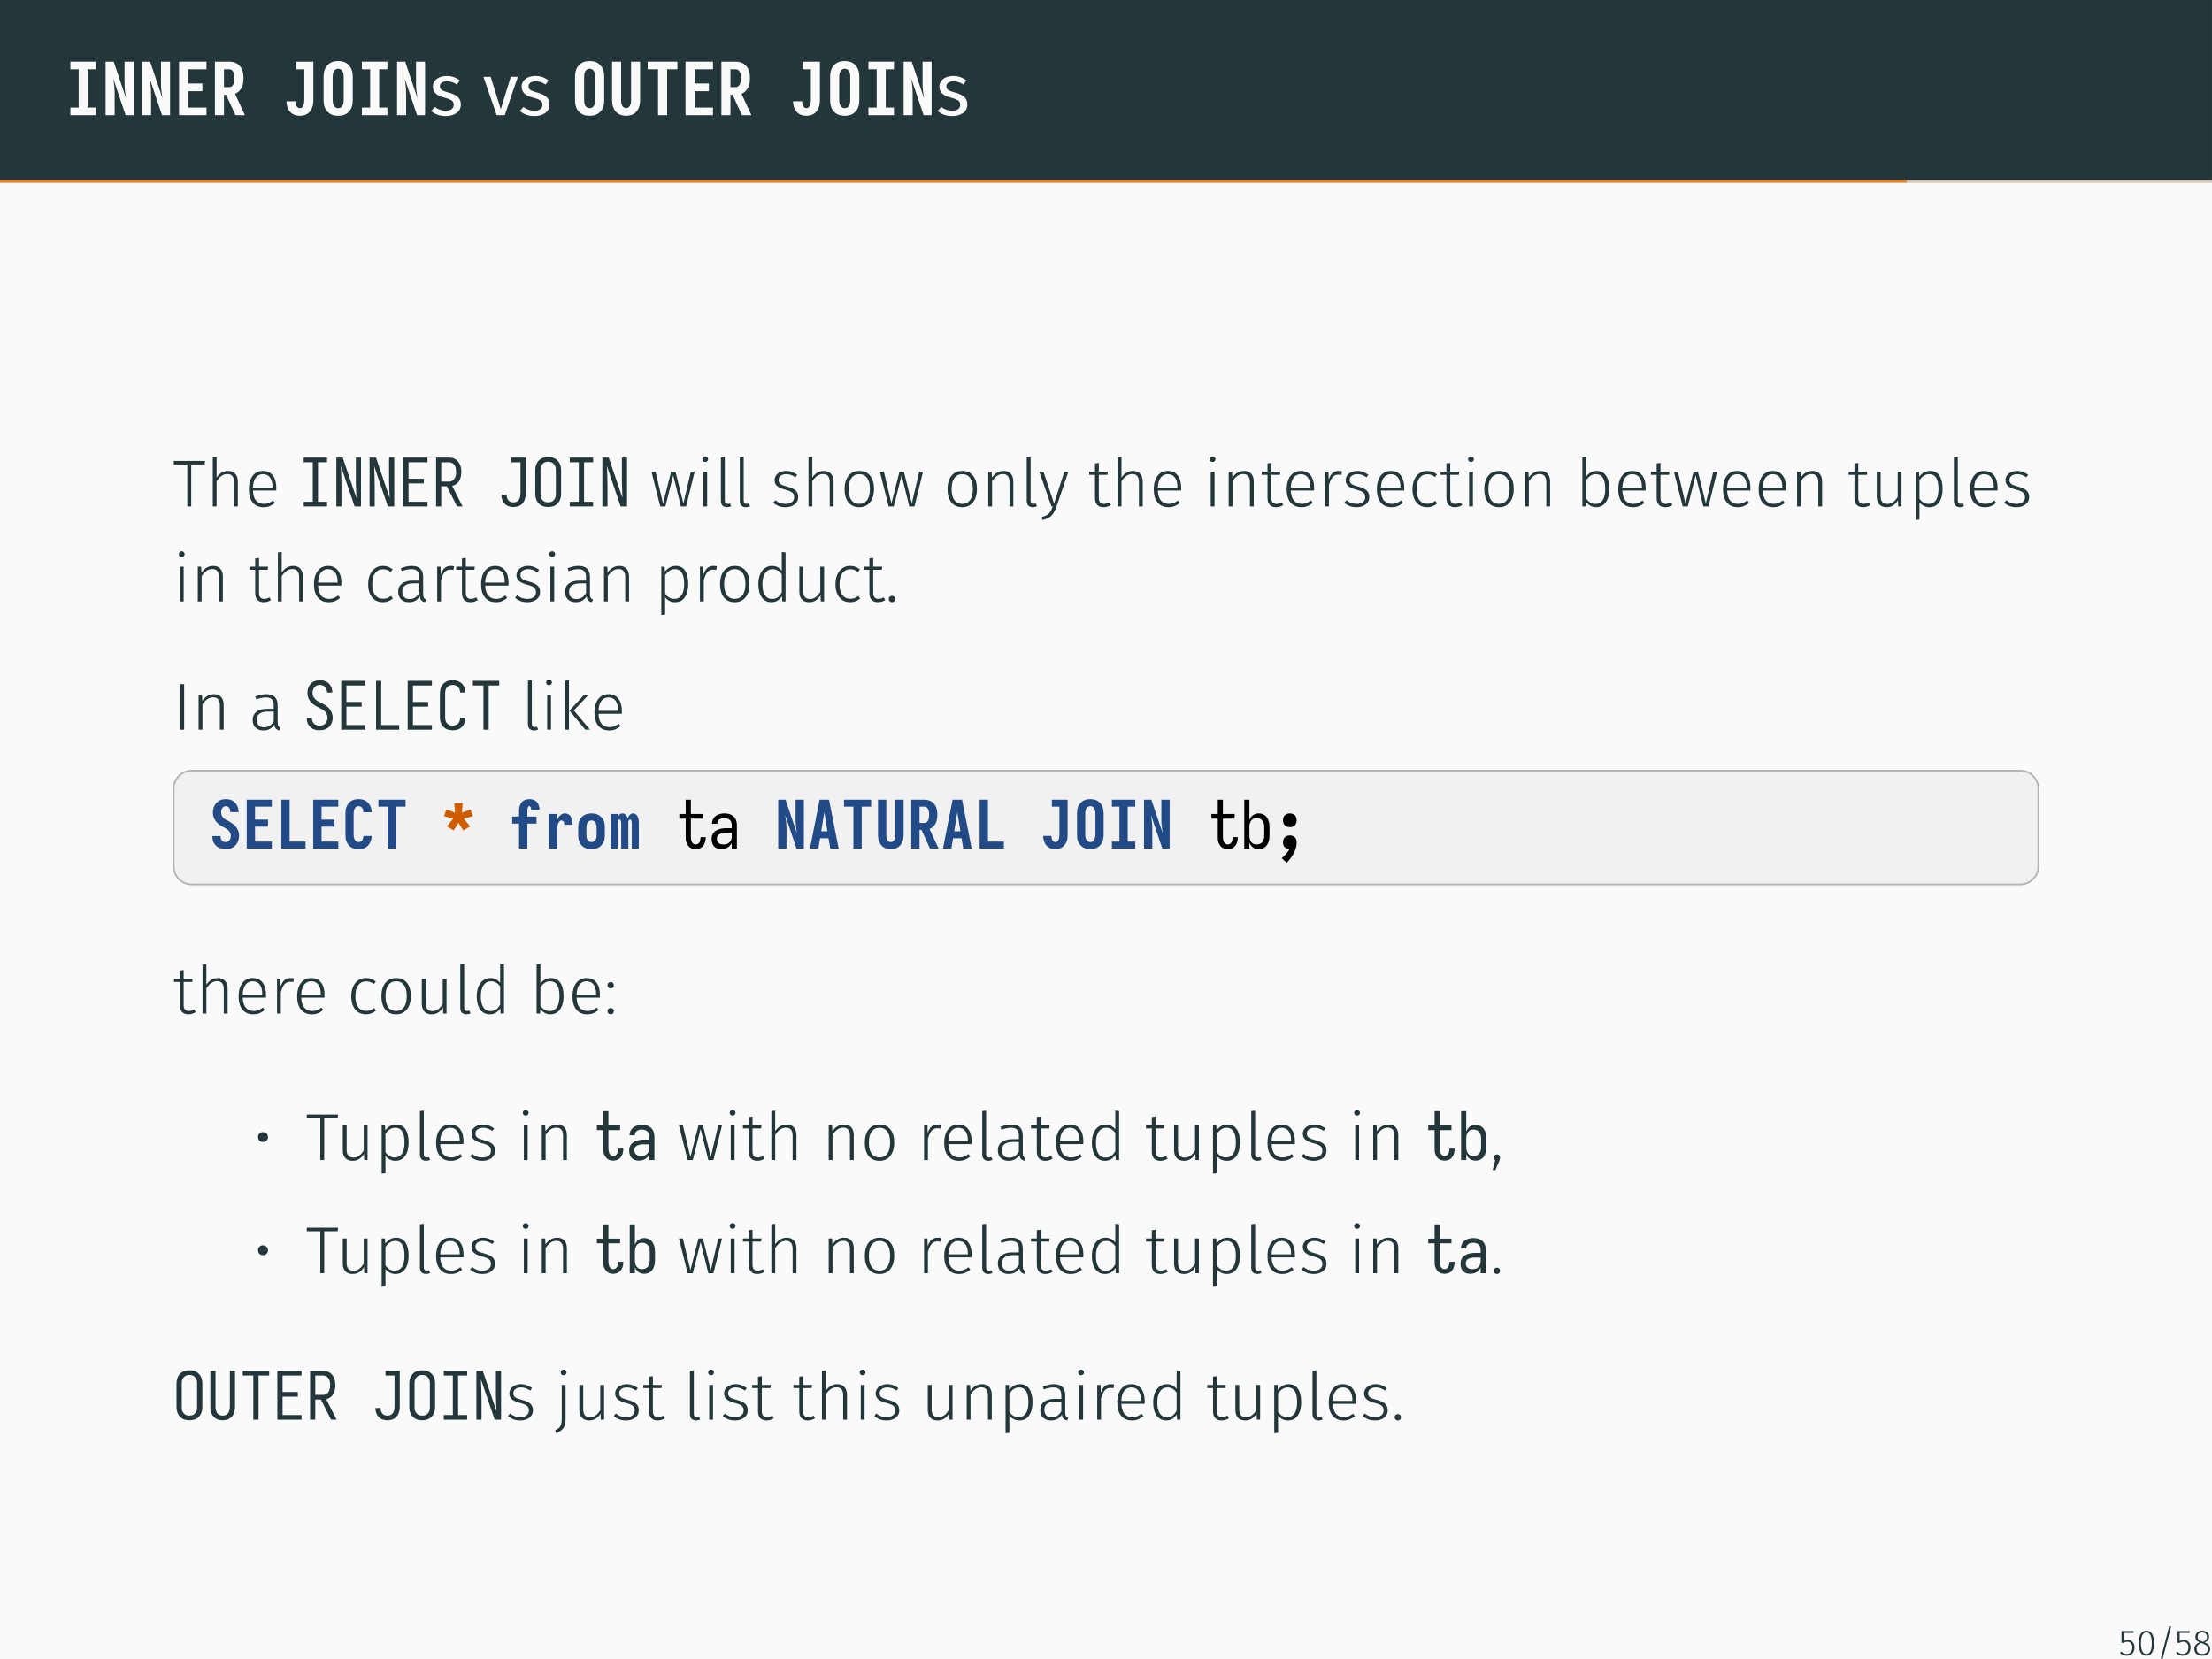 <?xml version="1.0" encoding="UTF-8"?>
<svg xmlns="http://www.w3.org/2000/svg" xmlns:xlink="http://www.w3.org/1999/xlink" width="362.83pt" height="272.13pt" viewBox="0 0 362.83 272.13" version="1.1">
<defs>
<g>
<symbol overflow="visible" id="glyph0-0">
<path style="stroke:none;" d="M 0.688 0 L 0.688 -8.781 L 5.281 -8.781 L 5.281 0 Z M 1.094 -3.797 L 4.75 -8.375 L 3.641 -8.375 L 1.094 -5.203 Z M 1.094 -5.672 L 3.266 -8.375 L 2.141 -8.375 L 1.094 -7.062 Z M 1.094 -7.531 L 1.766 -8.375 L 1.094 -8.375 Z M 1.094 -1.938 L 4.875 -6.656 L 4.875 -8.062 L 1.094 -3.328 Z M 1.375 -0.406 L 4.875 -4.797 L 4.875 -6.188 L 1.094 -1.469 L 1.094 -0.406 Z M 1.75 -0.406 L 2.875 -0.406 L 4.875 -2.922 L 4.875 -4.328 Z M 3.234 -0.406 L 4.359 -0.406 L 4.875 -1.062 L 4.875 -2.469 Z M 4.734 -0.406 L 4.875 -0.406 L 4.875 -0.594 Z M 4.734 -0.406 "/>
</symbol>
<symbol overflow="visible" id="glyph0-1">
<path style="stroke:none;" d="M 0.891 0 L 0.891 -1.25 L 2.25 -1.25 L 2.25 -7.531 L 0.891 -7.531 L 0.891 -8.781 L 5.078 -8.781 L 5.078 -7.531 L 3.734 -7.531 L 3.734 -1.25 L 5.078 -1.25 L 5.078 0 Z M 0.891 0 "/>
</symbol>
<symbol overflow="visible" id="glyph0-2">
<path style="stroke:none;" d="M 0.688 0 L 0.688 -8.781 L 2.016 -8.781 L 4.047 -2.75 C 3.973 -3.164 3.91 -3.582 3.859 -4 C 3.816 -4.426 3.797 -4.848 3.797 -5.266 L 3.797 -8.781 L 5.281 -8.781 L 5.281 0 L 3.969 0 L 1.938 -6.031 C 2.008 -5.625 2.066 -5.207 2.109 -4.781 C 2.148 -4.352 2.172 -3.93 2.172 -3.516 L 2.172 0 Z M 0.688 0 "/>
</symbol>
<symbol overflow="visible" id="glyph0-3">
<path style="stroke:none;" d="M 0.781 0 L 0.781 -8.781 L 5.281 -8.781 L 5.281 -7.531 L 2.266 -7.531 L 2.266 -5.203 L 4.609 -5.203 L 4.609 -3.938 L 2.266 -3.938 L 2.266 -1.25 L 5.281 -1.25 L 5.281 0 Z M 0.781 0 "/>
</symbol>
<symbol overflow="visible" id="glyph0-4">
<path style="stroke:none;" d="M 0.688 0 L 0.688 -8.781 L 3.031 -8.781 C 3.258 -8.781 3.484 -8.754 3.703 -8.703 C 3.93 -8.648 4.141 -8.562 4.328 -8.438 C 4.523 -8.32 4.691 -8.172 4.828 -7.984 C 4.973 -7.805 5.086 -7.613 5.172 -7.406 C 5.254 -7.195 5.305 -6.977 5.328 -6.75 C 5.359 -6.52 5.375 -6.297 5.375 -6.078 C 5.375 -5.805 5.352 -5.539 5.312 -5.281 C 5.281 -5.031 5.203 -4.785 5.078 -4.547 C 4.961 -4.316 4.812 -4.109 4.625 -3.922 C 4.438 -3.742 4.223 -3.609 3.984 -3.516 L 5.609 0 L 4.062 0 L 2.516 -3.359 L 2.172 -3.359 L 2.172 0 Z M 3.031 -4.609 C 3.145 -4.609 3.25 -4.629 3.344 -4.672 C 3.438 -4.723 3.516 -4.789 3.578 -4.875 C 3.648 -4.957 3.707 -5.047 3.75 -5.141 C 3.789 -5.242 3.82 -5.344 3.844 -5.438 C 3.863 -5.539 3.875 -5.645 3.875 -5.75 C 3.883 -5.863 3.891 -5.973 3.891 -6.078 C 3.891 -6.18 3.883 -6.285 3.875 -6.391 C 3.875 -6.492 3.863 -6.594 3.844 -6.688 C 3.82 -6.789 3.789 -6.891 3.75 -6.984 C 3.707 -7.086 3.648 -7.18 3.578 -7.266 C 3.516 -7.359 3.438 -7.426 3.344 -7.469 C 3.25 -7.508 3.145 -7.531 3.031 -7.531 L 2.172 -7.531 L 2.172 -4.609 Z M 3.031 -4.609 "/>
</symbol>
<symbol overflow="visible" id="glyph0-5">
<path style="stroke:none;" d="M 2.688 0.094 C 2.477 0.094 2.273 0.07 2.078 0.031 C 1.879 -0.008 1.691 -0.082 1.516 -0.188 C 1.336 -0.289 1.18 -0.422 1.047 -0.578 C 0.922 -0.742 0.816 -0.914 0.734 -1.094 C 0.648 -1.281 0.586 -1.473 0.547 -1.672 C 0.504 -1.867 0.484 -2.07 0.484 -2.281 L 1.969 -2.281 C 1.969 -2.156 1.977 -2.031 2 -1.906 C 2.02 -1.781 2.055 -1.66 2.109 -1.547 C 2.172 -1.441 2.25 -1.348 2.344 -1.266 C 2.445 -1.191 2.562 -1.156 2.688 -1.156 C 2.781 -1.156 2.867 -1.176 2.953 -1.219 C 3.035 -1.27 3.102 -1.336 3.156 -1.422 C 3.207 -1.504 3.25 -1.586 3.281 -1.672 C 3.312 -1.766 3.336 -1.859 3.359 -1.953 C 3.379 -2.047 3.391 -2.133 3.391 -2.219 C 3.398 -2.312 3.406 -2.41 3.406 -2.516 L 3.406 -7.531 L 2.062 -7.531 L 2.062 -8.781 L 4.891 -8.781 L 4.891 -2.516 C 4.891 -2.297 4.875 -2.078 4.844 -1.859 C 4.82 -1.648 4.77 -1.441 4.688 -1.234 C 4.613 -1.035 4.508 -0.848 4.375 -0.672 C 4.25 -0.504 4.094 -0.359 3.906 -0.234 C 3.727 -0.117 3.535 -0.035 3.328 0.016 C 3.117 0.066 2.906 0.094 2.688 0.094 Z M 2.688 0.094 "/>
</symbol>
<symbol overflow="visible" id="glyph0-6">
<path style="stroke:none;" d="M 2.984 0.094 C 2.766 0.094 2.539 0.07 2.312 0.031 C 2.094 -0.008 1.883 -0.086 1.688 -0.203 C 1.5 -0.316 1.328 -0.457 1.172 -0.625 C 1.023 -0.801 0.906 -0.988 0.812 -1.188 C 0.727 -1.395 0.672 -1.609 0.641 -1.828 C 0.609 -2.055 0.594 -2.285 0.594 -2.516 L 0.594 -6.281 C 0.594 -6.5 0.609 -6.719 0.641 -6.938 C 0.672 -7.164 0.727 -7.379 0.812 -7.578 C 0.906 -7.785 1.023 -7.973 1.172 -8.141 C 1.328 -8.316 1.5 -8.461 1.688 -8.578 C 1.883 -8.691 2.094 -8.77 2.312 -8.812 C 2.539 -8.852 2.766 -8.875 2.984 -8.875 C 3.211 -8.875 3.438 -8.852 3.656 -8.812 C 3.883 -8.77 4.094 -8.691 4.281 -8.578 C 4.469 -8.461 4.633 -8.316 4.781 -8.141 C 4.938 -7.973 5.055 -7.785 5.141 -7.578 C 5.234 -7.379 5.297 -7.164 5.328 -6.938 C 5.359 -6.719 5.375 -6.5 5.375 -6.281 L 5.375 -2.516 C 5.375 -2.285 5.359 -2.055 5.328 -1.828 C 5.297 -1.609 5.234 -1.395 5.141 -1.188 C 5.055 -0.988 4.938 -0.801 4.781 -0.625 C 4.633 -0.457 4.469 -0.316 4.281 -0.203 C 4.094 -0.086 3.883 -0.008 3.656 0.031 C 3.438 0.07 3.211 0.094 2.984 0.094 Z M 2.984 -1.156 C 3.086 -1.156 3.188 -1.172 3.281 -1.203 C 3.383 -1.242 3.473 -1.301 3.547 -1.375 C 3.617 -1.445 3.676 -1.523 3.719 -1.609 C 3.77 -1.703 3.805 -1.801 3.828 -1.906 C 3.859 -2.008 3.875 -2.109 3.875 -2.203 C 3.883 -2.305 3.891 -2.41 3.891 -2.516 L 3.891 -6.281 C 3.891 -6.375 3.883 -6.473 3.875 -6.578 C 3.875 -6.68 3.859 -6.781 3.828 -6.875 C 3.805 -6.977 3.77 -7.07 3.719 -7.156 C 3.676 -7.25 3.617 -7.332 3.547 -7.406 C 3.473 -7.477 3.383 -7.531 3.281 -7.562 C 3.188 -7.602 3.086 -7.625 2.984 -7.625 C 2.879 -7.625 2.781 -7.602 2.688 -7.562 C 2.594 -7.531 2.504 -7.477 2.422 -7.406 C 2.348 -7.332 2.289 -7.25 2.25 -7.156 C 2.207 -7.07 2.172 -6.977 2.141 -6.875 C 2.117 -6.781 2.102 -6.68 2.094 -6.578 C 2.082 -6.473 2.078 -6.375 2.078 -6.281 L 2.078 -2.516 C 2.078 -2.41 2.082 -2.305 2.094 -2.203 C 2.102 -2.109 2.117 -2.008 2.141 -1.906 C 2.172 -1.801 2.207 -1.703 2.25 -1.609 C 2.289 -1.523 2.348 -1.445 2.422 -1.375 C 2.504 -1.301 2.594 -1.242 2.688 -1.203 C 2.781 -1.172 2.879 -1.156 2.984 -1.156 Z M 2.984 -1.156 "/>
</symbol>
<symbol overflow="visible" id="glyph0-7">
<path style="stroke:none;" d="M 2.984 0.094 C 2.766 0.094 2.547 0.066 2.328 0.016 C 2.117 -0.023 1.922 -0.102 1.734 -0.219 C 1.547 -0.332 1.379 -0.477 1.234 -0.656 C 1.098 -0.832 0.988 -1.02 0.906 -1.219 C 0.82 -1.426 0.766 -1.641 0.734 -1.859 C 0.703 -2.078 0.688 -2.297 0.688 -2.516 L 0.688 -8.781 L 2.172 -8.781 L 2.172 -2.516 C 2.172 -2.41 2.172 -2.305 2.172 -2.203 C 2.18 -2.109 2.195 -2.016 2.219 -1.922 C 2.25 -1.828 2.281 -1.734 2.312 -1.641 C 2.352 -1.547 2.406 -1.461 2.469 -1.391 C 2.531 -1.316 2.609 -1.258 2.703 -1.219 C 2.797 -1.176 2.891 -1.156 2.984 -1.156 C 3.078 -1.156 3.172 -1.176 3.266 -1.219 C 3.359 -1.258 3.438 -1.316 3.5 -1.391 C 3.562 -1.461 3.613 -1.547 3.656 -1.641 C 3.695 -1.734 3.727 -1.828 3.75 -1.922 C 3.781 -2.016 3.797 -2.109 3.797 -2.203 C 3.797 -2.305 3.797 -2.41 3.797 -2.516 L 3.797 -8.781 L 5.281 -8.781 L 5.281 -2.516 C 5.281 -2.297 5.266 -2.078 5.234 -1.859 C 5.211 -1.641 5.16 -1.426 5.078 -1.219 C 4.992 -1.02 4.879 -0.832 4.734 -0.656 C 4.598 -0.477 4.438 -0.332 4.25 -0.219 C 4.062 -0.102 3.859 -0.023 3.641 0.016 C 3.43 0.066 3.211 0.094 2.984 0.094 Z M 2.984 0.094 "/>
</symbol>
<symbol overflow="visible" id="glyph0-8">
<path style="stroke:none;" d="M 2.25 0 L 2.25 -7.531 L 0.547 -7.531 L 0.547 -8.781 L 5.422 -8.781 L 5.422 -7.531 L 3.734 -7.531 L 3.734 0 Z M 2.25 0 "/>
</symbol>
<symbol overflow="visible" id="glyph1-0">
<path style="stroke:none;" d="M 6.484 -12.547 L 6.484 4.188 L 1.469 4.188 L 1.469 -12.547 Z M 5.844 -11.922 L 2.125 -11.922 L 2.125 3.562 L 5.844 3.562 Z M 3.875 -5.391 C 4.352 -5.391 4.691 -5.258 4.891 -5 C 5.098 -4.75 5.203 -4.422 5.203 -4.016 C 5.203 -3.586 5.109 -3.258 4.922 -3.031 C 4.742 -2.801 4.457 -2.66 4.062 -2.609 L 4.062 -2.062 C 4.062 -1.977 4.031 -1.91 3.969 -1.859 C 3.914 -1.805 3.848 -1.781 3.766 -1.781 C 3.68 -1.781 3.609 -1.805 3.547 -1.859 C 3.492 -1.91 3.469 -1.977 3.469 -2.062 L 3.469 -3.078 C 3.883 -3.098 4.164 -3.172 4.312 -3.297 C 4.469 -3.43 4.547 -3.664 4.547 -4 C 4.547 -4.258 4.492 -4.457 4.391 -4.594 C 4.297 -4.738 4.109 -4.812 3.828 -4.812 C 3.598 -4.812 3.391 -4.77 3.203 -4.688 C 3.141 -4.664 3.086 -4.656 3.047 -4.656 C 2.961 -4.656 2.895 -4.68 2.844 -4.734 C 2.789 -4.785 2.766 -4.848 2.766 -4.922 C 2.766 -5.078 2.879 -5.191 3.109 -5.266 C 3.348 -5.348 3.602 -5.391 3.875 -5.391 Z M 3.766 -1.438 C 3.879 -1.438 3.977 -1.395 4.062 -1.312 C 4.145 -1.227 4.188 -1.129 4.188 -1.016 C 4.188 -0.891 4.145 -0.785 4.062 -0.703 C 3.977 -0.617 3.879 -0.578 3.766 -0.578 C 3.641 -0.578 3.535 -0.617 3.453 -0.703 C 3.379 -0.785 3.344 -0.891 3.344 -1.016 C 3.344 -1.129 3.379 -1.227 3.453 -1.312 C 3.535 -1.395 3.641 -1.438 3.766 -1.438 Z M 3.766 -1.438 "/>
</symbol>
<symbol overflow="visible" id="glyph1-1">
<path style="stroke:none;" d="M 2.844 -6.438 C 3.27 -6.438 3.656 -6.375 4 -6.25 C 4.344 -6.133 4.672 -5.957 4.984 -5.719 L 4.516 -5.031 C 4.234 -5.219 3.961 -5.352 3.703 -5.438 C 3.441 -5.52 3.164 -5.562 2.875 -5.562 C 2.52 -5.562 2.238 -5.488 2.031 -5.344 C 1.82 -5.195 1.719 -5 1.719 -4.75 C 1.719 -4.488 1.816 -4.285 2.016 -4.141 C 2.211 -4.004 2.566 -3.867 3.078 -3.734 C 3.773 -3.555 4.297 -3.316 4.641 -3.016 C 4.984 -2.711 5.156 -2.297 5.156 -1.766 C 5.156 -1.148 4.914 -0.676 4.438 -0.344 C 3.957 -0.02 3.367 0.141 2.672 0.141 C 1.723 0.141 0.93 -0.133 0.297 -0.688 L 0.891 -1.344 C 1.422 -0.938 2.008 -0.734 2.656 -0.734 C 3.07 -0.734 3.398 -0.816 3.641 -0.984 C 3.879 -1.16 4 -1.398 4 -1.703 C 4 -1.91 3.953 -2.082 3.859 -2.219 C 3.773 -2.352 3.625 -2.469 3.406 -2.562 C 3.195 -2.664 2.883 -2.77 2.469 -2.875 C 1.801 -3.051 1.316 -3.285 1.016 -3.578 C 0.723 -3.879 0.578 -4.254 0.578 -4.703 C 0.578 -5.035 0.672 -5.332 0.859 -5.594 C 1.055 -5.863 1.328 -6.07 1.672 -6.219 C 2.023 -6.363 2.414 -6.438 2.844 -6.438 Z M 2.844 -6.438 "/>
</symbol>
<symbol overflow="visible" id="glyph1-2">
<path style="stroke:none;" d="M 5.766 -6.297 L 3.625 0 L 2.297 0 L 0.125 -6.297 L 1.312 -6.297 L 2.969 -0.984 L 4.609 -6.297 Z M 5.766 -6.297 "/>
</symbol>
<symbol overflow="visible" id="glyph2-0">
<path style="stroke:none;" d="M 5.922 -11.453 L 5.922 3.812 L 1.344 3.812 L 1.344 -11.453 Z M 5.328 -10.891 L 1.938 -10.891 L 1.938 3.25 L 5.328 3.25 Z M 3.531 -4.922 C 3.969 -4.922 4.281 -4.801 4.469 -4.562 C 4.656 -4.332 4.75 -4.035 4.75 -3.672 C 4.75 -3.285 4.664 -2.984 4.5 -2.766 C 4.332 -2.555 4.066 -2.426 3.703 -2.375 L 3.703 -1.891 C 3.703 -1.805 3.676 -1.738 3.625 -1.688 C 3.57 -1.645 3.508 -1.625 3.438 -1.625 C 3.363 -1.625 3.297 -1.645 3.234 -1.688 C 3.18 -1.738 3.156 -1.805 3.156 -1.891 L 3.156 -2.797 C 3.539 -2.816 3.801 -2.891 3.938 -3.016 C 4.082 -3.141 4.156 -3.348 4.156 -3.641 C 4.156 -3.879 4.109 -4.062 4.016 -4.188 C 3.922 -4.32 3.742 -4.391 3.484 -4.391 C 3.273 -4.391 3.086 -4.352 2.922 -4.281 C 2.859 -4.258 2.812 -4.25 2.781 -4.25 C 2.695 -4.25 2.629 -4.27 2.578 -4.312 C 2.535 -4.363 2.516 -4.426 2.516 -4.5 C 2.516 -4.633 2.617 -4.738 2.828 -4.812 C 3.047 -4.883 3.281 -4.922 3.531 -4.922 Z M 3.438 -1.312 C 3.539 -1.312 3.629 -1.273 3.703 -1.203 C 3.773 -1.129 3.812 -1.035 3.812 -0.922 C 3.812 -0.805 3.773 -0.711 3.703 -0.641 C 3.629 -0.566 3.539 -0.531 3.438 -0.531 C 3.32 -0.531 3.227 -0.566 3.156 -0.641 C 3.082 -0.711 3.047 -0.805 3.047 -0.922 C 3.047 -1.035 3.082 -1.129 3.156 -1.203 C 3.227 -1.273 3.32 -1.312 3.438 -1.312 Z M 3.438 -1.312 "/>
</symbol>
<symbol overflow="visible" id="glyph2-1">
<path style="stroke:none;" d="M 5.297 -7.469 L 5.219 -6.891 L 3.016 -6.891 L 3.016 0 L 2.375 0 L 2.375 -6.891 L 0.156 -6.891 L 0.156 -7.469 Z M 5.297 -7.469 "/>
</symbol>
<symbol overflow="visible" id="glyph2-2">
<path style="stroke:none;" d="M 3.672 -5.828 C 4.18 -5.828 4.57 -5.672 4.844 -5.359 C 5.125 -5.047 5.266 -4.617 5.266 -4.078 L 5.266 0 L 4.641 0 L 4.641 -3.984 C 4.641 -4.867 4.281 -5.312 3.562 -5.312 C 3.195 -5.312 2.875 -5.211 2.594 -5.016 C 2.312 -4.816 2.039 -4.523 1.781 -4.141 L 1.781 0 L 1.156 0 L 1.156 -8.031 L 1.781 -8.109 L 1.781 -4.75 C 2.289 -5.469 2.922 -5.828 3.672 -5.828 Z M 3.672 -5.828 "/>
</symbol>
<symbol overflow="visible" id="glyph2-3">
<path style="stroke:none;" d="M 5.203 -3.062 C 5.203 -2.906 5.195 -2.754 5.188 -2.609 L 1.375 -2.609 C 1.406 -1.867 1.578 -1.316 1.891 -0.953 C 2.211 -0.598 2.633 -0.422 3.156 -0.422 C 3.445 -0.422 3.707 -0.461 3.938 -0.547 C 4.164 -0.641 4.414 -0.785 4.688 -0.984 L 4.984 -0.578 C 4.703 -0.348 4.41 -0.172 4.109 -0.047 C 3.816 0.066 3.488 0.125 3.125 0.125 C 2.363 0.125 1.77 -0.129 1.344 -0.641 C 0.914 -1.16 0.703 -1.879 0.703 -2.797 C 0.703 -3.398 0.789 -3.93 0.969 -4.391 C 1.156 -4.848 1.422 -5.203 1.766 -5.453 C 2.117 -5.703 2.523 -5.828 2.984 -5.828 C 3.703 -5.828 4.25 -5.582 4.625 -5.094 C 5.008 -4.602 5.203 -3.926 5.203 -3.062 Z M 4.578 -3.266 C 4.578 -3.898 4.441 -4.395 4.172 -4.75 C 3.91 -5.113 3.52 -5.297 3 -5.297 C 2.531 -5.297 2.148 -5.113 1.859 -4.75 C 1.566 -4.383 1.406 -3.832 1.375 -3.094 L 4.578 -3.094 Z M 4.578 -3.266 "/>
</symbol>
<symbol overflow="visible" id="glyph2-4">
<path style="stroke:none;" d="M 7.344 -5.703 L 5.938 0 L 5.094 0 L 3.828 -5.109 L 2.547 0 L 1.703 0 L 0.266 -5.703 L 0.922 -5.703 L 2.156 -0.484 L 3.484 -5.703 L 4.203 -5.703 L 5.5 -0.484 L 6.719 -5.703 Z M 7.344 -5.703 "/>
</symbol>
<symbol overflow="visible" id="glyph2-5">
<path style="stroke:none;" d="M 1.781 -5.703 L 1.781 0 L 1.156 0 L 1.156 -5.703 Z M 1.453 -8.219 C 1.598 -8.219 1.711 -8.172 1.797 -8.078 C 1.891 -7.992 1.938 -7.883 1.938 -7.75 C 1.938 -7.625 1.891 -7.516 1.797 -7.422 C 1.711 -7.336 1.598 -7.297 1.453 -7.297 C 1.316 -7.297 1.203 -7.336 1.109 -7.422 C 1.023 -7.516 0.984 -7.625 0.984 -7.75 C 0.984 -7.883 1.023 -7.992 1.109 -8.078 C 1.203 -8.172 1.316 -8.219 1.453 -8.219 Z M 1.453 -8.219 "/>
</symbol>
<symbol overflow="visible" id="glyph2-6">
<path style="stroke:none;" d="M 2.109 0.125 C 1.797 0.125 1.547 0.035 1.359 -0.141 C 1.18 -0.328 1.094 -0.598 1.094 -0.953 L 1.094 -8.031 L 1.734 -8.109 L 1.734 -0.984 C 1.734 -0.609 1.883 -0.422 2.188 -0.422 C 2.344 -0.422 2.473 -0.445 2.578 -0.5 L 2.766 -0.031 C 2.555 0.07 2.336 0.125 2.109 0.125 Z M 2.109 0.125 "/>
</symbol>
<symbol overflow="visible" id="glyph2-7">
<path style="stroke:none;" d="M 2.547 -5.828 C 2.91 -5.828 3.234 -5.77 3.516 -5.656 C 3.805 -5.551 4.094 -5.395 4.375 -5.188 L 4.078 -4.781 C 3.816 -4.957 3.566 -5.086 3.328 -5.172 C 3.098 -5.254 2.848 -5.297 2.578 -5.297 C 2.191 -5.297 1.883 -5.207 1.656 -5.031 C 1.426 -4.863 1.312 -4.633 1.312 -4.344 C 1.312 -4.062 1.41 -3.844 1.609 -3.688 C 1.805 -3.539 2.164 -3.398 2.688 -3.266 C 3.344 -3.098 3.812 -2.883 4.094 -2.625 C 4.383 -2.375 4.531 -2.008 4.531 -1.531 C 4.531 -1.031 4.332 -0.629 3.938 -0.328 C 3.539 -0.023 3.051 0.125 2.469 0.125 C 2.031 0.125 1.645 0.062 1.312 -0.062 C 0.988 -0.195 0.691 -0.379 0.422 -0.609 L 0.781 -1.016 C 1.031 -0.805 1.285 -0.656 1.547 -0.562 C 1.816 -0.469 2.117 -0.422 2.453 -0.422 C 2.879 -0.422 3.219 -0.516 3.469 -0.703 C 3.727 -0.898 3.859 -1.164 3.859 -1.5 C 3.859 -1.738 3.812 -1.93 3.719 -2.078 C 3.633 -2.223 3.488 -2.348 3.281 -2.453 C 3.07 -2.555 2.766 -2.66 2.359 -2.766 C 1.754 -2.93 1.316 -3.133 1.047 -3.375 C 0.785 -3.613 0.656 -3.93 0.656 -4.328 C 0.656 -4.609 0.738 -4.863 0.906 -5.094 C 1.07 -5.32 1.297 -5.5 1.578 -5.625 C 1.867 -5.758 2.191 -5.828 2.547 -5.828 Z M 2.547 -5.828 "/>
</symbol>
<symbol overflow="visible" id="glyph2-8">
<path style="stroke:none;" d="M 3.125 -5.828 C 3.875 -5.828 4.461 -5.566 4.891 -5.047 C 5.316 -4.523 5.531 -3.801 5.531 -2.875 C 5.531 -1.945 5.312 -1.211 4.875 -0.672 C 4.445 -0.141 3.859 0.125 3.109 0.125 C 2.348 0.125 1.754 -0.141 1.328 -0.672 C 0.91 -1.203 0.703 -1.926 0.703 -2.844 C 0.703 -3.445 0.797 -3.973 0.984 -4.422 C 1.18 -4.879 1.461 -5.227 1.828 -5.469 C 2.191 -5.707 2.625 -5.828 3.125 -5.828 Z M 3.125 -5.297 C 2.57 -5.297 2.141 -5.086 1.828 -4.672 C 1.523 -4.254 1.375 -3.645 1.375 -2.844 C 1.375 -2.051 1.523 -1.445 1.828 -1.031 C 2.129 -0.625 2.555 -0.422 3.109 -0.422 C 3.66 -0.422 4.086 -0.625 4.391 -1.031 C 4.703 -1.445 4.859 -2.062 4.859 -2.875 C 4.859 -3.664 4.707 -4.266 4.406 -4.672 C 4.102 -5.086 3.676 -5.297 3.125 -5.297 Z M 3.125 -5.297 "/>
</symbol>
<symbol overflow="visible" id="glyph2-9">
<path style="stroke:none;" d="M 3.672 -5.828 C 4.191 -5.828 4.586 -5.672 4.859 -5.359 C 5.129 -5.055 5.266 -4.629 5.266 -4.078 L 5.266 0 L 4.641 0 L 4.641 -3.984 C 4.641 -4.441 4.547 -4.773 4.359 -4.984 C 4.18 -5.203 3.914 -5.312 3.562 -5.312 C 3.195 -5.312 2.875 -5.211 2.594 -5.016 C 2.312 -4.816 2.039 -4.523 1.781 -4.141 L 1.781 0 L 1.156 0 L 1.156 -5.703 L 1.703 -5.703 L 1.766 -4.734 C 1.992 -5.078 2.27 -5.344 2.594 -5.531 C 2.914 -5.727 3.273 -5.828 3.672 -5.828 Z M 3.672 -5.828 "/>
</symbol>
<symbol overflow="visible" id="glyph2-10">
<path style="stroke:none;" d="M 2.984 0.016 C 2.828 0.461 2.656 0.828 2.469 1.109 C 2.289 1.391 2.055 1.625 1.766 1.812 C 1.473 2 1.098 2.133 0.641 2.219 L 0.578 1.734 C 0.953 1.641 1.242 1.52 1.453 1.375 C 1.672 1.238 1.844 1.066 1.969 0.859 C 2.102 0.66 2.234 0.375 2.359 0 L 2.156 0 L 0.156 -5.703 L 0.844 -5.703 L 2.578 -0.469 L 4.266 -5.703 L 4.922 -5.703 Z M 2.984 0.016 "/>
</symbol>
<symbol overflow="visible" id="glyph2-11">
<path style="stroke:none;" d="M 3.75 -0.234 C 3.383 0.004 2.984 0.125 2.547 0.125 C 2.109 0.125 1.766 -0.004 1.516 -0.266 C 1.273 -0.523 1.156 -0.898 1.156 -1.391 L 1.156 -5.188 L 0.203 -5.188 L 0.203 -5.703 L 1.156 -5.703 L 1.156 -7.062 L 1.781 -7.141 L 1.781 -5.703 L 3.266 -5.703 L 3.188 -5.188 L 1.781 -5.188 L 1.781 -1.422 C 1.781 -1.086 1.848 -0.836 1.984 -0.672 C 2.129 -0.504 2.344 -0.422 2.625 -0.422 C 2.914 -0.422 3.207 -0.504 3.5 -0.672 Z M 3.75 -0.234 "/>
</symbol>
<symbol overflow="visible" id="glyph2-12">
<path style="stroke:none;" d="M 3.375 -5.828 C 3.594 -5.828 3.781 -5.805 3.938 -5.766 L 3.812 -5.156 C 3.656 -5.195 3.488 -5.219 3.312 -5.219 C 2.926 -5.219 2.613 -5.078 2.375 -4.797 C 2.145 -4.523 1.945 -4.086 1.781 -3.484 L 1.781 0 L 1.156 0 L 1.156 -5.703 L 1.703 -5.703 L 1.75 -4.422 C 1.906 -4.898 2.113 -5.254 2.375 -5.484 C 2.645 -5.711 2.977 -5.828 3.375 -5.828 Z M 3.375 -5.828 "/>
</symbol>
<symbol overflow="visible" id="glyph2-13">
<path style="stroke:none;" d="M 3.109 -5.828 C 3.43 -5.828 3.719 -5.781 3.969 -5.688 C 4.227 -5.594 4.477 -5.445 4.719 -5.25 L 4.406 -4.828 C 4.219 -4.984 4.02 -5.098 3.812 -5.172 C 3.613 -5.242 3.391 -5.281 3.141 -5.281 C 2.598 -5.281 2.164 -5.07 1.844 -4.656 C 1.531 -4.238 1.375 -3.629 1.375 -2.828 C 1.375 -2.035 1.531 -1.438 1.844 -1.031 C 2.164 -0.633 2.594 -0.438 3.125 -0.438 C 3.383 -0.438 3.617 -0.473 3.828 -0.547 C 4.035 -0.629 4.242 -0.754 4.453 -0.922 L 4.75 -0.484 C 4.27 -0.078 3.727 0.125 3.125 0.125 C 2.633 0.125 2.207 0.008 1.844 -0.219 C 1.477 -0.457 1.195 -0.797 1 -1.234 C 0.801 -1.672 0.703 -2.195 0.703 -2.812 C 0.703 -3.414 0.801 -3.941 1 -4.391 C 1.195 -4.848 1.477 -5.203 1.844 -5.453 C 2.207 -5.703 2.629 -5.828 3.109 -5.828 Z M 3.109 -5.828 "/>
</symbol>
<symbol overflow="visible" id="glyph2-14">
<path style="stroke:none;" d="M 3.5 -5.828 C 4.164 -5.828 4.676 -5.57 5.031 -5.062 C 5.395 -4.551 5.578 -3.82 5.578 -2.875 C 5.578 -1.957 5.383 -1.227 5 -0.688 C 4.625 -0.145 4.094 0.125 3.406 0.125 C 3.07 0.125 2.766 0.047 2.484 -0.109 C 2.203 -0.266 1.969 -0.469 1.781 -0.719 L 1.719 0 L 1.156 0 L 1.156 -8.031 L 1.781 -8.109 L 1.781 -4.906 C 2.238 -5.52 2.812 -5.828 3.5 -5.828 Z M 3.297 -0.406 C 3.805 -0.406 4.203 -0.613 4.484 -1.031 C 4.766 -1.445 4.906 -2.062 4.906 -2.875 C 4.906 -4.488 4.395 -5.297 3.375 -5.297 C 3.031 -5.297 2.734 -5.207 2.484 -5.031 C 2.234 -4.863 2 -4.625 1.781 -4.312 L 1.781 -1.312 C 1.969 -1.031 2.188 -0.805 2.438 -0.641 C 2.695 -0.484 2.984 -0.406 3.297 -0.406 Z M 3.297 -0.406 "/>
</symbol>
<symbol overflow="visible" id="glyph2-15">
<path style="stroke:none;" d="M 5.156 0 L 4.609 0 L 4.578 -1.016 C 4.129 -0.254 3.508 0.125 2.719 0.125 C 2.195 0.125 1.797 -0.023 1.516 -0.328 C 1.234 -0.629 1.094 -1.062 1.094 -1.625 L 1.094 -5.703 L 1.734 -5.703 L 1.734 -1.688 C 1.734 -1.25 1.828 -0.926 2.016 -0.719 C 2.203 -0.508 2.484 -0.406 2.859 -0.406 C 3.516 -0.406 4.07 -0.797 4.531 -1.578 L 4.531 -5.703 L 5.156 -5.703 Z M 5.156 0 "/>
</symbol>
<symbol overflow="visible" id="glyph2-16">
<path style="stroke:none;" d="M 3.516 -5.828 C 4.203 -5.828 4.719 -5.566 5.062 -5.047 C 5.406 -4.535 5.578 -3.812 5.578 -2.875 C 5.578 -1.957 5.391 -1.227 5.016 -0.688 C 4.641 -0.145 4.102 0.125 3.406 0.125 C 3.07 0.125 2.766 0.051 2.484 -0.094 C 2.211 -0.238 1.977 -0.43 1.781 -0.672 L 1.781 2.156 L 1.156 2.234 L 1.156 -5.703 L 1.703 -5.703 L 1.75 -4.875 C 1.969 -5.176 2.227 -5.41 2.531 -5.578 C 2.832 -5.742 3.16 -5.828 3.516 -5.828 Z M 3.297 -0.422 C 3.816 -0.422 4.211 -0.625 4.484 -1.031 C 4.766 -1.445 4.906 -2.062 4.906 -2.875 C 4.906 -4.488 4.398 -5.297 3.391 -5.297 C 3.047 -5.297 2.75 -5.207 2.5 -5.031 C 2.25 -4.863 2.008 -4.625 1.781 -4.312 L 1.781 -1.281 C 2.164 -0.707 2.672 -0.422 3.297 -0.422 Z M 3.297 -0.422 "/>
</symbol>
<symbol overflow="visible" id="glyph2-17">
<path style="stroke:none;" d="M 4.703 -1.266 C 4.703 -0.961 4.738 -0.742 4.812 -0.609 C 4.883 -0.484 5.008 -0.391 5.188 -0.328 L 5.031 0.125 C 4.77 0.07 4.566 -0.023 4.422 -0.172 C 4.285 -0.316 4.195 -0.539 4.156 -0.844 C 3.758 -0.195 3.164 0.125 2.375 0.125 C 1.832 0.125 1.398 -0.031 1.078 -0.344 C 0.766 -0.656 0.609 -1.066 0.609 -1.578 C 0.609 -2.172 0.816 -2.625 1.234 -2.938 C 1.648 -3.258 2.234 -3.422 2.984 -3.422 L 4.062 -3.422 L 4.062 -3.984 C 4.062 -4.441 3.957 -4.773 3.75 -4.984 C 3.551 -5.191 3.219 -5.297 2.75 -5.297 C 2.312 -5.297 1.797 -5.188 1.203 -4.969 L 1.031 -5.438 C 1.676 -5.695 2.273 -5.828 2.828 -5.828 C 4.078 -5.828 4.703 -5.223 4.703 -4.016 Z M 2.484 -0.391 C 3.172 -0.391 3.695 -0.723 4.062 -1.391 L 4.062 -2.969 L 3.078 -2.969 C 2.492 -2.969 2.047 -2.852 1.734 -2.625 C 1.43 -2.406 1.281 -2.066 1.281 -1.609 C 1.281 -1.223 1.383 -0.922 1.594 -0.703 C 1.812 -0.492 2.109 -0.391 2.484 -0.391 Z M 2.484 -0.391 "/>
</symbol>
<symbol overflow="visible" id="glyph2-18">
<path style="stroke:none;" d="M 5.219 -8.031 L 5.219 0 L 4.672 0 L 4.609 -0.875 C 4.211 -0.207 3.641 0.125 2.891 0.125 C 2.223 0.125 1.695 -0.141 1.312 -0.672 C 0.938 -1.203 0.75 -1.922 0.75 -2.828 C 0.75 -3.41 0.836 -3.926 1.016 -4.375 C 1.191 -4.832 1.445 -5.188 1.781 -5.438 C 2.125 -5.695 2.523 -5.828 2.984 -5.828 C 3.629 -5.828 4.164 -5.566 4.594 -5.047 L 4.594 -8.109 Z M 2.984 -0.406 C 3.348 -0.406 3.656 -0.488 3.906 -0.656 C 4.156 -0.832 4.383 -1.102 4.594 -1.469 L 4.594 -4.438 C 4.188 -5.008 3.688 -5.297 3.094 -5.297 C 2.582 -5.297 2.176 -5.082 1.875 -4.656 C 1.57 -4.227 1.422 -3.617 1.422 -2.828 C 1.422 -2.047 1.555 -1.445 1.828 -1.031 C 2.109 -0.613 2.492 -0.406 2.984 -0.406 Z M 2.984 -0.406 "/>
</symbol>
<symbol overflow="visible" id="glyph2-19">
<path style="stroke:none;" d="M 1.125 -0.922 C 1.281 -0.922 1.406 -0.867 1.5 -0.766 C 1.594 -0.672 1.641 -0.551 1.641 -0.406 C 1.641 -0.25 1.594 -0.117 1.5 -0.016 C 1.406 0.078 1.281 0.125 1.125 0.125 C 0.977 0.125 0.852 0.07 0.75 -0.031 C 0.645 -0.133 0.594 -0.258 0.594 -0.406 C 0.594 -0.551 0.645 -0.672 0.75 -0.766 C 0.852 -0.867 0.977 -0.922 1.125 -0.922 Z M 1.125 -0.922 "/>
</symbol>
<symbol overflow="visible" id="glyph2-20">
<path style="stroke:none;" d="M 1.859 -7.469 L 1.859 0 L 1.203 0 L 1.203 -7.469 Z M 1.859 -7.469 "/>
</symbol>
<symbol overflow="visible" id="glyph2-21">
<path style="stroke:none;" d="M 1.781 -8.109 L 1.781 0 L 1.156 0 L 1.156 -8.031 Z M 4.984 -5.703 L 2.578 -3.156 L 5.234 0 L 4.469 0 L 1.859 -3.125 L 4.25 -5.703 Z M 4.984 -5.703 "/>
</symbol>
<symbol overflow="visible" id="glyph2-22">
<path style="stroke:none;" d="M 1.125 -0.922 C 1.281 -0.922 1.406 -0.867 1.5 -0.766 C 1.594 -0.672 1.641 -0.551 1.641 -0.406 C 1.641 -0.25 1.594 -0.117 1.5 -0.016 C 1.406 0.078 1.281 0.125 1.125 0.125 C 0.977 0.125 0.852 0.07 0.75 -0.031 C 0.645 -0.133 0.594 -0.258 0.594 -0.406 C 0.594 -0.551 0.645 -0.672 0.75 -0.766 C 0.852 -0.867 0.977 -0.922 1.125 -0.922 Z M 1.125 -5.172 C 1.281 -5.172 1.406 -5.117 1.5 -5.016 C 1.594 -4.922 1.641 -4.801 1.641 -4.656 C 1.641 -4.5 1.594 -4.367 1.5 -4.266 C 1.406 -4.172 1.281 -4.125 1.125 -4.125 C 0.977 -4.125 0.852 -4.176 0.75 -4.281 C 0.645 -4.383 0.594 -4.508 0.594 -4.656 C 0.594 -4.801 0.645 -4.922 0.75 -5.016 C 0.852 -5.117 0.977 -5.172 1.125 -5.172 Z M 1.125 -5.172 "/>
</symbol>
<symbol overflow="visible" id="glyph2-23">
<path style="stroke:none;" d="M 1.562 -4.578 C 1.801 -4.578 1.992 -4.5 2.141 -4.344 C 2.297 -4.188 2.375 -3.992 2.375 -3.766 C 2.375 -3.535 2.297 -3.344 2.141 -3.188 C 1.992 -3.039 1.801 -2.969 1.562 -2.969 C 1.32 -2.969 1.125 -3.039 0.969 -3.188 C 0.82 -3.344 0.75 -3.539 0.75 -3.781 C 0.75 -4.008 0.82 -4.195 0.969 -4.344 C 1.125 -4.5 1.32 -4.578 1.562 -4.578 Z M 1.562 -4.578 "/>
</symbol>
<symbol overflow="visible" id="glyph2-24">
<path style="stroke:none;" d="M 1.125 -0.922 C 1.281 -0.922 1.406 -0.867 1.5 -0.766 C 1.594 -0.672 1.641 -0.551 1.641 -0.406 C 1.641 -0.238 1.586 -0.035 1.484 0.203 L 0.875 1.641 L 0.422 1.641 L 0.844 0.047 C 0.77 0.004 0.707 -0.055 0.656 -0.141 C 0.613 -0.223 0.594 -0.312 0.594 -0.406 C 0.594 -0.551 0.645 -0.672 0.75 -0.766 C 0.852 -0.867 0.977 -0.922 1.125 -0.922 Z M 1.125 -0.922 "/>
</symbol>
<symbol overflow="visible" id="glyph2-25">
<path style="stroke:none;" d="M 1.781 -0.203 C 1.781 0.285 1.727 0.676 1.625 0.969 C 1.52 1.27 1.359 1.508 1.141 1.688 C 0.93 1.863 0.633 2.039 0.25 2.219 L 0.062 1.75 C 0.344 1.613 0.555 1.477 0.703 1.344 C 0.848 1.207 0.957 1.02 1.031 0.781 C 1.113 0.551 1.156 0.227 1.156 -0.188 L 1.156 -5.703 L 1.781 -5.703 Z M 1.453 -8.219 C 1.598 -8.219 1.711 -8.172 1.797 -8.078 C 1.891 -7.992 1.938 -7.883 1.938 -7.75 C 1.938 -7.625 1.891 -7.516 1.797 -7.422 C 1.711 -7.336 1.598 -7.297 1.453 -7.297 C 1.316 -7.297 1.203 -7.336 1.109 -7.422 C 1.023 -7.516 0.984 -7.625 0.984 -7.75 C 0.984 -7.883 1.023 -7.992 1.109 -8.078 C 1.203 -8.172 1.316 -8.219 1.453 -8.219 Z M 1.453 -8.219 "/>
</symbol>
<symbol overflow="visible" id="glyph3-0">
<path style="stroke:none;" d="M 0.703 0 L 0.703 -8.016 L 4.75 -8.016 L 4.75 0 Z M 1.031 -3.5 L 1.953 -4.656 L 4.375 -7.688 L 3.344 -7.688 L 1.031 -4.781 Z M 1.031 -5.203 L 3.016 -7.688 L 1.984 -7.688 L 1.031 -6.484 Z M 1.031 -6.922 L 1.641 -7.688 L 1.031 -7.688 Z M 1.031 -1.797 L 4.422 -6.047 L 4.422 -7.312 L 1.031 -3.078 Z M 1.031 -0.328 L 1.219 -0.328 L 4.422 -4.344 L 4.422 -5.609 L 1.031 -1.375 Z M 1.562 -0.328 L 2.578 -0.328 L 4.422 -2.641 L 4.422 -3.922 Z M 2.922 -0.328 L 3.953 -0.328 L 4.422 -0.922 L 4.422 -2.219 Z M 4.422 -0.328 L 4.422 -0.5 L 4.281 -0.328 Z M 4.422 -0.328 "/>
</symbol>
<symbol overflow="visible" id="glyph3-1">
<path style="stroke:none;" d="M 0.812 0 L 0.812 -0.766 L 2.297 -0.766 L 2.297 -7.25 L 0.812 -7.25 L 0.812 -8.016 L 4.641 -8.016 L 4.641 -7.25 L 3.156 -7.25 L 3.156 -0.766 L 4.641 -0.766 L 4.641 0 Z M 0.812 0 "/>
</symbol>
<symbol overflow="visible" id="glyph3-2">
<path style="stroke:none;" d="M 0.703 0 L 0.703 -8.016 L 1.75 -8.016 C 2.125 -6.91 2.5 -5.805 2.875 -4.703 C 3.25 -3.598 3.625 -2.492 4 -1.391 C 4 -1.461 3.992 -1.531 3.984 -1.594 C 3.984 -1.664 3.984 -1.734 3.984 -1.797 L 3.938 -3.016 C 3.926 -3.305 3.914 -3.602 3.906 -3.906 C 3.906 -4.207 3.906 -4.508 3.906 -4.812 L 3.906 -8.016 L 4.75 -8.016 L 4.75 0 L 3.703 0 L 1.453 -6.625 C 1.453 -6.551 1.453 -6.477 1.453 -6.406 C 1.461 -6.344 1.469 -6.281 1.469 -6.219 L 1.516 -5 C 1.523 -4.707 1.531 -4.41 1.531 -4.109 C 1.539 -3.805 1.547 -3.504 1.547 -3.203 L 1.547 0 Z M 0.703 0 "/>
</symbol>
<symbol overflow="visible" id="glyph3-3">
<path style="stroke:none;" d="M 0.781 0 L 0.781 -8.016 L 4.75 -8.016 L 4.75 -7.25 L 1.641 -7.25 L 1.641 -4.547 L 4.141 -4.547 L 4.141 -3.781 L 1.641 -3.781 L 1.641 -0.766 L 4.75 -0.766 L 4.75 0 Z M 0.781 0 "/>
</symbol>
<symbol overflow="visible" id="glyph3-4">
<path style="stroke:none;" d="M 0.703 0 L 0.703 -8.016 L 2.797 -8.016 C 2.992 -8.016 3.188 -7.992 3.375 -7.953 C 3.57 -7.91 3.754 -7.832 3.922 -7.719 C 4.086 -7.613 4.227 -7.484 4.344 -7.328 C 4.469 -7.172 4.566 -7 4.641 -6.812 C 4.723 -6.633 4.773 -6.445 4.797 -6.25 C 4.828 -6.062 4.844 -5.867 4.844 -5.672 C 4.844 -5.422 4.816 -5.172 4.766 -4.922 C 4.723 -4.672 4.641 -4.438 4.516 -4.219 C 4.391 -4.008 4.223 -3.828 4.016 -3.672 C 3.805 -3.523 3.582 -3.426 3.344 -3.375 L 5.047 0 L 4.141 0 L 2.469 -3.312 L 1.547 -3.312 L 1.547 0 Z M 1.547 -4.078 L 2.797 -4.078 C 2.922 -4.078 3.039 -4.094 3.156 -4.125 C 3.281 -4.164 3.391 -4.223 3.484 -4.297 C 3.586 -4.379 3.672 -4.473 3.734 -4.578 C 3.805 -4.691 3.859 -4.805 3.891 -4.922 C 3.93 -5.047 3.957 -5.164 3.969 -5.281 C 3.977 -5.406 3.984 -5.535 3.984 -5.672 C 3.984 -5.797 3.977 -5.922 3.969 -6.047 C 3.957 -6.172 3.93 -6.289 3.891 -6.406 C 3.859 -6.531 3.805 -6.645 3.734 -6.75 C 3.672 -6.863 3.586 -6.957 3.484 -7.031 C 3.391 -7.102 3.281 -7.156 3.156 -7.188 C 3.039 -7.227 2.922 -7.25 2.797 -7.25 L 1.547 -7.25 Z M 1.547 -4.078 "/>
</symbol>
<symbol overflow="visible" id="glyph3-5">
<path style="stroke:none;" d="M 2.484 0.094 C 2.305 0.094 2.129 0.07 1.953 0.031 C 1.785 0 1.625 -0.051 1.469 -0.125 C 1.312 -0.207 1.172 -0.312 1.047 -0.438 C 0.922 -0.57 0.816 -0.719 0.734 -0.875 C 0.66 -1.031 0.602 -1.195 0.562 -1.375 C 0.52 -1.551 0.5 -1.723 0.5 -1.891 C 0.5 -1.891 0.5 -1.895 0.5 -1.906 C 0.5 -1.914 0.5 -1.922 0.5 -1.922 L 1.359 -1.922 C 1.359 -1.922 1.359 -1.914 1.359 -1.906 C 1.359 -1.75 1.379 -1.594 1.422 -1.438 C 1.473 -1.281 1.547 -1.141 1.641 -1.016 C 1.742 -0.898 1.867 -0.812 2.016 -0.75 C 2.172 -0.695 2.328 -0.672 2.484 -0.672 C 2.609 -0.672 2.727 -0.688 2.844 -0.719 C 2.957 -0.75 3.062 -0.801 3.156 -0.875 C 3.25 -0.945 3.328 -1.031 3.391 -1.125 C 3.453 -1.227 3.5 -1.332 3.531 -1.438 C 3.57 -1.551 3.598 -1.664 3.609 -1.781 C 3.629 -1.895 3.641 -2.008 3.641 -2.125 L 3.641 -7.25 L 2.156 -7.25 L 2.156 -8.016 L 4.5 -8.016 L 4.5 -2.125 C 4.5 -1.938 4.484 -1.75 4.453 -1.562 C 4.422 -1.375 4.367 -1.191 4.297 -1.016 C 4.223 -0.848 4.125 -0.688 4 -0.531 C 3.875 -0.383 3.734 -0.266 3.578 -0.172 C 3.422 -0.078 3.242 -0.008 3.047 0.031 C 2.859 0.07 2.672 0.094 2.484 0.094 Z M 2.484 0.094 "/>
</symbol>
<symbol overflow="visible" id="glyph3-6">
<path style="stroke:none;" d="M 2.719 0.094 C 2.531 0.094 2.336 0.07 2.141 0.031 C 1.953 0 1.773 -0.062 1.609 -0.156 C 1.441 -0.25 1.289 -0.367 1.156 -0.516 C 1.02 -0.66 0.91 -0.82 0.828 -1 C 0.742 -1.176 0.688 -1.359 0.656 -1.547 C 0.625 -1.734 0.609 -1.926 0.609 -2.125 L 0.609 -5.891 C 0.609 -6.086 0.625 -6.281 0.656 -6.469 C 0.688 -6.656 0.742 -6.836 0.828 -7.016 C 0.91 -7.191 1.02 -7.352 1.156 -7.5 C 1.289 -7.645 1.441 -7.766 1.609 -7.859 C 1.773 -7.953 1.953 -8.016 2.141 -8.047 C 2.336 -8.086 2.531 -8.109 2.719 -8.109 C 2.914 -8.109 3.109 -8.086 3.297 -8.047 C 3.492 -8.016 3.676 -7.953 3.844 -7.859 C 4.008 -7.766 4.16 -7.645 4.297 -7.5 C 4.43 -7.352 4.539 -7.191 4.625 -7.016 C 4.707 -6.836 4.766 -6.656 4.797 -6.469 C 4.828 -6.281 4.844 -6.086 4.844 -5.891 L 4.844 -2.125 C 4.844 -1.926 4.828 -1.734 4.797 -1.547 C 4.766 -1.359 4.707 -1.176 4.625 -1 C 4.539 -0.82 4.43 -0.66 4.297 -0.516 C 4.16 -0.367 4.008 -0.25 3.844 -0.156 C 3.676 -0.062 3.492 0 3.297 0.031 C 3.109 0.07 2.914 0.094 2.719 0.094 Z M 2.719 -0.672 C 2.844 -0.672 2.961 -0.68 3.078 -0.703 C 3.203 -0.734 3.316 -0.781 3.422 -0.844 C 3.523 -0.914 3.613 -1 3.688 -1.094 C 3.77 -1.195 3.832 -1.301 3.875 -1.406 C 3.926 -1.52 3.957 -1.633 3.969 -1.75 C 3.977 -1.875 3.984 -2 3.984 -2.125 L 3.984 -5.891 C 3.984 -6.016 3.977 -6.133 3.969 -6.25 C 3.957 -6.375 3.926 -6.488 3.875 -6.594 C 3.832 -6.707 3.77 -6.812 3.688 -6.906 C 3.613 -7.008 3.523 -7.094 3.422 -7.156 C 3.316 -7.227 3.203 -7.273 3.078 -7.297 C 2.961 -7.328 2.844 -7.344 2.719 -7.344 C 2.602 -7.344 2.484 -7.328 2.359 -7.297 C 2.242 -7.273 2.133 -7.227 2.031 -7.156 C 1.926 -7.094 1.832 -7.008 1.75 -6.906 C 1.676 -6.812 1.613 -6.707 1.562 -6.594 C 1.52 -6.488 1.492 -6.375 1.484 -6.25 C 1.473 -6.133 1.469 -6.016 1.469 -5.891 L 1.469 -2.125 C 1.469 -2 1.473 -1.875 1.484 -1.75 C 1.492 -1.633 1.52 -1.52 1.562 -1.406 C 1.613 -1.301 1.676 -1.195 1.75 -1.094 C 1.832 -1 1.926 -0.914 2.031 -0.844 C 2.133 -0.781 2.242 -0.734 2.359 -0.703 C 2.484 -0.68 2.602 -0.672 2.719 -0.672 Z M 2.719 -0.672 "/>
</symbol>
<symbol overflow="visible" id="glyph3-7">
<path style="stroke:none;" d="M 2.719 0.094 C 2.531 0.094 2.344 0.078 2.156 0.047 C 1.977 0.016 1.805 -0.035 1.641 -0.109 C 1.484 -0.191 1.336 -0.289 1.203 -0.406 C 1.066 -0.531 0.953 -0.672 0.859 -0.828 C 0.766 -0.984 0.695 -1.148 0.656 -1.328 C 0.613 -1.516 0.594 -1.695 0.594 -1.875 C 0.594 -1.883 0.594 -1.891 0.594 -1.891 C 0.594 -1.891 0.594 -1.895 0.594 -1.906 L 1.438 -1.906 C 1.438 -1.906 1.438 -1.898 1.438 -1.891 C 1.438 -1.723 1.461 -1.562 1.516 -1.406 C 1.578 -1.25 1.664 -1.109 1.781 -0.984 C 1.906 -0.867 2.051 -0.785 2.219 -0.734 C 2.383 -0.691 2.551 -0.672 2.719 -0.672 C 2.883 -0.672 3.051 -0.695 3.219 -0.75 C 3.395 -0.812 3.539 -0.906 3.656 -1.031 C 3.77 -1.156 3.852 -1.301 3.906 -1.469 C 3.969 -1.633 4 -1.805 4 -1.984 C 4 -2.16 3.961 -2.336 3.891 -2.516 C 3.816 -2.691 3.711 -2.848 3.578 -2.984 C 3.453 -3.117 3.305 -3.227 3.141 -3.312 C 2.984 -3.406 2.82 -3.492 2.656 -3.578 C 2.488 -3.66 2.32 -3.742 2.156 -3.828 C 2 -3.922 1.844 -4.023 1.688 -4.141 C 1.539 -4.254 1.406 -4.379 1.281 -4.516 C 1.156 -4.66 1.047 -4.812 0.953 -4.969 C 0.867 -5.133 0.805 -5.305 0.766 -5.484 C 0.723 -5.672 0.703 -5.852 0.703 -6.031 C 0.703 -6.219 0.719 -6.398 0.75 -6.578 C 0.789 -6.754 0.852 -6.926 0.938 -7.094 C 1.02 -7.258 1.125 -7.41 1.25 -7.547 C 1.375 -7.68 1.516 -7.789 1.672 -7.875 C 1.836 -7.957 2.008 -8.016 2.188 -8.047 C 2.375 -8.086 2.555 -8.109 2.734 -8.109 C 2.922 -8.109 3.098 -8.094 3.266 -8.062 C 3.441 -8.031 3.609 -7.973 3.766 -7.891 C 3.93 -7.816 4.078 -7.711 4.203 -7.578 C 4.336 -7.453 4.445 -7.312 4.531 -7.156 C 4.613 -7 4.676 -6.832 4.719 -6.656 C 4.758 -6.488 4.781 -6.312 4.781 -6.125 C 4.781 -6.125 4.781 -6.117 4.781 -6.109 C 4.781 -6.109 4.781 -6.102 4.781 -6.094 L 3.922 -6.094 C 3.922 -6.102 3.922 -6.109 3.922 -6.109 C 3.922 -6.117 3.922 -6.125 3.922 -6.125 C 3.922 -6.281 3.895 -6.438 3.844 -6.594 C 3.801 -6.75 3.723 -6.883 3.609 -7 C 3.504 -7.113 3.375 -7.195 3.219 -7.25 C 3.062 -7.312 2.898 -7.344 2.734 -7.344 C 2.566 -7.344 2.398 -7.312 2.234 -7.25 C 2.078 -7.188 1.945 -7.086 1.844 -6.953 C 1.738 -6.828 1.66 -6.68 1.609 -6.516 C 1.555 -6.359 1.531 -6.203 1.531 -6.047 C 1.531 -5.859 1.566 -5.676 1.641 -5.5 C 1.723 -5.32 1.828 -5.164 1.953 -5.031 C 2.086 -4.895 2.234 -4.781 2.391 -4.688 C 2.555 -4.602 2.719 -4.52 2.875 -4.438 C 3.039 -4.352 3.207 -4.266 3.375 -4.172 C 3.539 -4.086 3.695 -3.988 3.844 -3.875 C 3.988 -3.758 4.125 -3.633 4.25 -3.5 C 4.375 -3.363 4.477 -3.211 4.562 -3.047 C 4.656 -2.879 4.723 -2.703 4.766 -2.516 C 4.816 -2.336 4.844 -2.16 4.844 -1.984 C 4.844 -1.797 4.82 -1.609 4.781 -1.422 C 4.738 -1.242 4.672 -1.07 4.578 -0.906 C 4.492 -0.738 4.383 -0.586 4.25 -0.453 C 4.113 -0.328 3.961 -0.223 3.797 -0.141 C 3.629 -0.055 3.453 0 3.266 0.031 C 3.078 0.07 2.895 0.094 2.719 0.094 Z M 2.719 0.094 "/>
</symbol>
<symbol overflow="visible" id="glyph3-8">
<path style="stroke:none;" d="M 1.047 0 L 1.047 -8.016 L 1.891 -8.016 L 1.891 -0.766 L 4.844 -0.766 L 4.844 0 Z M 1.047 0 "/>
</symbol>
<symbol overflow="visible" id="glyph3-9">
<path style="stroke:none;" d="M 2.688 0.094 C 2.5 0.094 2.305 0.07 2.109 0.031 C 1.922 0 1.742 -0.062 1.578 -0.156 C 1.41 -0.258 1.258 -0.379 1.125 -0.516 C 1 -0.66 0.895 -0.82 0.812 -1 C 0.738 -1.176 0.688 -1.359 0.656 -1.547 C 0.625 -1.742 0.609 -1.938 0.609 -2.125 L 0.609 -5.891 C 0.609 -6.078 0.625 -6.266 0.656 -6.453 C 0.688 -6.648 0.738 -6.836 0.812 -7.016 C 0.895 -7.191 1 -7.348 1.125 -7.484 C 1.258 -7.629 1.41 -7.75 1.578 -7.844 C 1.742 -7.945 1.922 -8.016 2.109 -8.047 C 2.305 -8.086 2.5 -8.109 2.688 -8.109 C 2.875 -8.109 3.055 -8.094 3.234 -8.062 C 3.41 -8.031 3.578 -7.973 3.734 -7.891 C 3.898 -7.816 4.051 -7.719 4.188 -7.594 C 4.32 -7.469 4.43 -7.32 4.516 -7.156 C 4.598 -7 4.66 -6.832 4.703 -6.656 C 4.754 -6.488 4.781 -6.312 4.781 -6.125 C 4.781 -6.125 4.781 -6.117 4.781 -6.109 C 4.781 -6.109 4.781 -6.102 4.781 -6.094 L 3.922 -6.094 C 3.922 -6.102 3.922 -6.113 3.922 -6.125 C 3.922 -6.281 3.895 -6.438 3.844 -6.594 C 3.789 -6.758 3.707 -6.898 3.594 -7.016 C 3.477 -7.129 3.336 -7.211 3.172 -7.266 C 3.016 -7.316 2.852 -7.344 2.688 -7.344 C 2.508 -7.344 2.332 -7.305 2.156 -7.234 C 1.988 -7.16 1.848 -7.051 1.734 -6.906 C 1.629 -6.77 1.555 -6.609 1.516 -6.422 C 1.484 -6.242 1.469 -6.066 1.469 -5.891 L 1.469 -2.125 C 1.469 -1.945 1.484 -1.766 1.516 -1.578 C 1.555 -1.398 1.629 -1.238 1.734 -1.094 C 1.848 -0.957 1.988 -0.852 2.156 -0.781 C 2.332 -0.707 2.508 -0.672 2.688 -0.672 C 2.852 -0.672 3.016 -0.695 3.172 -0.75 C 3.336 -0.801 3.477 -0.883 3.594 -1 C 3.707 -1.113 3.789 -1.25 3.844 -1.406 C 3.895 -1.57 3.922 -1.734 3.922 -1.891 C 3.922 -1.898 3.922 -1.906 3.922 -1.906 C 3.922 -1.914 3.922 -1.922 3.922 -1.922 L 4.781 -1.922 C 4.781 -1.91 4.781 -1.898 4.781 -1.891 C 4.781 -1.703 4.754 -1.52 4.703 -1.344 C 4.66 -1.176 4.598 -1.008 4.516 -0.844 C 4.43 -0.688 4.32 -0.547 4.188 -0.422 C 4.051 -0.297 3.898 -0.191 3.734 -0.109 C 3.578 -0.035 3.41 0.016 3.234 0.047 C 3.055 0.078 2.875 0.094 2.688 0.094 Z M 2.688 0.094 "/>
</symbol>
<symbol overflow="visible" id="glyph3-10">
<path style="stroke:none;" d="M 2.297 0 L 2.297 -7.25 L 0.562 -7.25 L 0.562 -8.016 L 4.891 -8.016 L 4.891 -7.25 L 3.156 -7.25 L 3.156 0 Z M 2.297 0 "/>
</symbol>
<symbol overflow="visible" id="glyph3-11">
<path style="stroke:none;" d="M 3.453 0.094 C 3.285 0.094 3.117 0.07 2.953 0.031 C 2.797 -0.008 2.648 -0.078 2.516 -0.172 C 2.379 -0.273 2.266 -0.395 2.172 -0.531 C 2.078 -0.664 2 -0.812 1.938 -0.969 C 1.883 -1.125 1.848 -1.285 1.828 -1.453 C 1.816 -1.617 1.812 -1.785 1.812 -1.953 L 1.812 -4.906 L 0.766 -4.906 L 0.766 -5.672 L 1.812 -5.672 L 1.812 -8.016 L 2.656 -8.016 L 2.656 -5.672 L 4.578 -5.672 L 4.578 -4.906 L 2.656 -4.906 L 2.656 -1.953 C 2.656 -1.859 2.66 -1.766 2.672 -1.672 C 2.68 -1.578 2.695 -1.484 2.719 -1.391 C 2.738 -1.297 2.766 -1.207 2.797 -1.125 C 2.836 -1.039 2.891 -0.961 2.953 -0.891 C 3.016 -0.816 3.086 -0.758 3.172 -0.719 C 3.266 -0.688 3.359 -0.672 3.453 -0.672 C 3.535 -0.672 3.617 -0.688 3.703 -0.719 C 3.785 -0.75 3.859 -0.789 3.922 -0.844 C 3.984 -0.906 4.035 -0.973 4.078 -1.047 C 4.117 -1.129 4.148 -1.211 4.172 -1.297 C 4.191 -1.379 4.207 -1.461 4.219 -1.547 C 4.238 -1.629 4.25 -1.719 4.25 -1.812 C 4.25 -1.82 4.25 -1.832 4.25 -1.844 C 4.25 -1.852 4.25 -1.863 4.25 -1.875 L 5.094 -1.875 C 5.094 -1.852 5.094 -1.832 5.094 -1.812 C 5.094 -1.789 5.094 -1.773 5.094 -1.766 C 5.094 -1.609 5.078 -1.453 5.047 -1.297 C 5.016 -1.141 4.969 -0.988 4.906 -0.844 C 4.852 -0.707 4.773 -0.578 4.672 -0.453 C 4.578 -0.328 4.461 -0.223 4.328 -0.141 C 4.203 -0.055 4.062 0 3.906 0.031 C 3.758 0.07 3.609 0.094 3.453 0.094 Z M 3.453 0.094 "/>
</symbol>
<symbol overflow="visible" id="glyph3-12">
<path style="stroke:none;" d="M 2.203 0.094 C 1.984 0.094 1.77 0.062 1.562 0 C 1.352 -0.07 1.172 -0.188 1.016 -0.344 C 0.867 -0.508 0.766 -0.695 0.703 -0.906 C 0.641 -1.113 0.609 -1.32 0.609 -1.531 C 0.609 -1.727 0.629 -1.914 0.672 -2.094 C 0.723 -2.27 0.805 -2.43 0.922 -2.578 C 1.035 -2.723 1.172 -2.844 1.328 -2.938 C 1.492 -3.039 1.664 -3.117 1.844 -3.172 C 2.02 -3.234 2.195 -3.273 2.375 -3.297 C 2.562 -3.328 2.75 -3.344 2.938 -3.344 L 3.906 -3.344 L 3.906 -3.875 C 3.906 -4.02 3.879 -4.172 3.828 -4.328 C 3.773 -4.484 3.691 -4.609 3.578 -4.703 C 3.461 -4.805 3.328 -4.879 3.172 -4.922 C 3.016 -4.973 2.863 -5 2.719 -5 C 2.57 -5 2.426 -4.984 2.281 -4.953 C 2.145 -4.922 2.016 -4.863 1.891 -4.781 C 1.773 -4.707 1.688 -4.602 1.625 -4.469 C 1.562 -4.344 1.531 -4.207 1.531 -4.062 L 0.672 -4.062 C 0.672 -4.227 0.691 -4.391 0.734 -4.547 C 0.785 -4.711 0.859 -4.863 0.953 -5 C 1.047 -5.145 1.16 -5.266 1.297 -5.359 C 1.43 -5.453 1.578 -5.531 1.734 -5.594 C 1.891 -5.656 2.051 -5.695 2.219 -5.719 C 2.383 -5.75 2.551 -5.766 2.719 -5.766 C 2.895 -5.766 3.066 -5.75 3.234 -5.719 C 3.41 -5.695 3.578 -5.648 3.734 -5.578 C 3.898 -5.504 4.051 -5.406 4.188 -5.281 C 4.32 -5.164 4.43 -5.031 4.516 -4.875 C 4.598 -4.727 4.656 -4.566 4.688 -4.391 C 4.727 -4.223 4.75 -4.051 4.75 -3.875 L 4.75 0 L 3.906 0 L 3.906 -0.938 C 3.844 -0.781 3.75 -0.633 3.625 -0.5 C 3.508 -0.363 3.375 -0.25 3.219 -0.156 C 3.062 -0.062 2.895 0 2.719 0.031 C 2.551 0.07 2.379 0.094 2.203 0.094 Z M 2.531 -0.672 C 2.707 -0.672 2.883 -0.691 3.062 -0.734 C 3.238 -0.785 3.391 -0.867 3.516 -0.984 C 3.648 -1.109 3.75 -1.254 3.812 -1.422 C 3.875 -1.598 3.906 -1.781 3.906 -1.969 L 3.906 -2.578 L 2.938 -2.578 C 2.82 -2.578 2.707 -2.57 2.594 -2.562 C 2.488 -2.551 2.379 -2.531 2.266 -2.5 C 2.16 -2.477 2.055 -2.441 1.953 -2.391 C 1.859 -2.348 1.77 -2.289 1.688 -2.219 C 1.613 -2.145 1.555 -2.051 1.516 -1.938 C 1.484 -1.832 1.469 -1.727 1.469 -1.625 C 1.469 -1.488 1.488 -1.352 1.531 -1.219 C 1.582 -1.094 1.66 -0.988 1.766 -0.906 C 1.867 -0.82 1.988 -0.758 2.125 -0.719 C 2.258 -0.688 2.395 -0.672 2.531 -0.672 Z M 2.531 -0.672 "/>
</symbol>
<symbol overflow="visible" id="glyph3-13">
<path style="stroke:none;" d="M 3.062 0.094 C 2.895 0.094 2.727 0.066 2.562 0.016 C 2.406 -0.023 2.258 -0.094 2.125 -0.188 C 1.988 -0.289 1.875 -0.41 1.781 -0.547 C 1.688 -0.691 1.609 -0.844 1.547 -1 L 1.547 0 L 0.703 0 L 0.703 -8.016 L 1.547 -8.016 L 1.547 -4.672 C 1.609 -4.828 1.688 -4.973 1.781 -5.109 C 1.875 -5.254 1.988 -5.375 2.125 -5.469 C 2.258 -5.57 2.406 -5.645 2.562 -5.688 C 2.727 -5.738 2.895 -5.766 3.062 -5.766 C 3.25 -5.766 3.43 -5.738 3.609 -5.688 C 3.785 -5.633 3.945 -5.551 4.094 -5.438 C 4.238 -5.332 4.359 -5.203 4.453 -5.047 C 4.555 -4.898 4.633 -4.738 4.688 -4.562 C 4.75 -4.395 4.789 -4.219 4.812 -4.031 C 4.832 -3.852 4.844 -3.672 4.844 -3.484 L 4.844 -2.188 C 4.844 -2 4.832 -1.812 4.812 -1.625 C 4.789 -1.445 4.75 -1.27 4.688 -1.094 C 4.633 -0.926 4.555 -0.766 4.453 -0.609 C 4.359 -0.461 4.238 -0.332 4.094 -0.219 C 3.945 -0.113 3.785 -0.035 3.609 0.016 C 3.43 0.066 3.25 0.094 3.062 0.094 Z M 2.734 -0.672 C 2.859 -0.672 2.977 -0.688 3.094 -0.719 C 3.219 -0.75 3.332 -0.797 3.438 -0.859 C 3.539 -0.93 3.629 -1.02 3.703 -1.125 C 3.773 -1.227 3.832 -1.336 3.875 -1.453 C 3.926 -1.566 3.957 -1.688 3.969 -1.812 C 3.977 -1.938 3.984 -2.062 3.984 -2.188 L 3.984 -3.484 C 3.984 -3.609 3.977 -3.734 3.969 -3.859 C 3.957 -3.984 3.926 -4.102 3.875 -4.219 C 3.832 -4.332 3.773 -4.441 3.703 -4.547 C 3.629 -4.648 3.539 -4.734 3.438 -4.797 C 3.332 -4.867 3.219 -4.922 3.094 -4.953 C 2.977 -4.984 2.859 -5 2.734 -5 C 2.609 -5 2.484 -4.984 2.359 -4.953 C 2.242 -4.922 2.141 -4.867 2.047 -4.797 C 1.953 -4.723 1.867 -4.633 1.797 -4.531 C 1.734 -4.426 1.68 -4.316 1.641 -4.203 C 1.609 -4.086 1.582 -3.969 1.562 -3.844 C 1.551 -3.727 1.547 -3.609 1.547 -3.484 L 1.547 -2.188 C 1.547 -2.062 1.551 -1.938 1.562 -1.812 C 1.582 -1.695 1.609 -1.582 1.641 -1.469 C 1.68 -1.352 1.734 -1.242 1.797 -1.141 C 1.867 -1.035 1.953 -0.945 2.047 -0.875 C 2.141 -0.801 2.242 -0.75 2.359 -0.719 C 2.484 -0.688 2.609 -0.672 2.734 -0.672 Z M 2.734 -0.672 "/>
</symbol>
<symbol overflow="visible" id="glyph3-14">
<path style="stroke:none;" d="M 2.719 0.094 C 2.531 0.094 2.344 0.07 2.156 0.031 C 1.969 -0.008 1.789 -0.078 1.625 -0.172 C 1.469 -0.266 1.328 -0.383 1.203 -0.531 C 1.078 -0.676 0.973 -0.836 0.891 -1.016 C 0.816 -1.191 0.766 -1.375 0.734 -1.562 C 0.711 -1.75 0.703 -1.938 0.703 -2.125 L 0.703 -8.016 L 1.547 -8.016 L 1.547 -2.125 C 1.547 -2.008 1.551 -1.891 1.562 -1.766 C 1.582 -1.648 1.613 -1.535 1.656 -1.422 C 1.695 -1.316 1.75 -1.211 1.812 -1.109 C 1.875 -1.016 1.953 -0.93 2.047 -0.859 C 2.148 -0.797 2.258 -0.75 2.375 -0.719 C 2.488 -0.688 2.602 -0.672 2.719 -0.672 C 2.844 -0.672 2.961 -0.688 3.078 -0.719 C 3.191 -0.75 3.297 -0.797 3.391 -0.859 C 3.492 -0.93 3.578 -1.016 3.641 -1.109 C 3.703 -1.211 3.754 -1.316 3.797 -1.422 C 3.836 -1.535 3.863 -1.648 3.875 -1.766 C 3.895 -1.891 3.906 -2.008 3.906 -2.125 L 3.906 -8.016 L 4.75 -8.016 L 4.75 -2.125 C 4.75 -1.938 4.734 -1.75 4.703 -1.562 C 4.68 -1.375 4.629 -1.191 4.547 -1.016 C 4.473 -0.836 4.375 -0.676 4.25 -0.531 C 4.125 -0.383 3.977 -0.266 3.812 -0.172 C 3.656 -0.078 3.484 -0.008 3.297 0.031 C 3.109 0.07 2.914 0.094 2.719 0.094 Z M 2.719 0.094 "/>
</symbol>
<symbol overflow="visible" id="glyph4-0">
<path style="stroke:none;" d="M 0.625 0 L 0.625 -8.016 L 4.828 -8.016 L 4.828 0 Z M 1 -3.469 L 4.344 -7.641 L 3.312 -7.641 L 1 -4.75 Z M 1 -5.172 L 2.984 -7.641 L 1.953 -7.641 L 1 -6.453 Z M 1 -6.875 L 1.609 -7.641 L 1 -7.641 Z M 1 -1.766 L 4.453 -6.078 L 4.453 -7.359 L 1 -3.047 Z M 1.25 -0.375 L 4.453 -4.375 L 4.453 -5.656 L 1 -1.344 L 1 -0.375 Z M 1.594 -0.375 L 2.625 -0.375 L 4.453 -2.672 L 4.453 -3.953 Z M 2.953 -0.375 L 3.984 -0.375 L 4.453 -0.969 L 4.453 -2.25 Z M 4.312 -0.375 L 4.453 -0.375 L 4.453 -0.547 Z M 4.312 -0.375 "/>
</symbol>
<symbol overflow="visible" id="glyph4-1">
<path style="stroke:none;" d="M 2.703 0.094 C 2.516 0.094 2.328 0.07 2.141 0.031 C 1.953 0 1.77 -0.055 1.594 -0.141 C 1.426 -0.223 1.27 -0.332 1.125 -0.469 C 0.988 -0.602 0.875 -0.754 0.781 -0.922 C 0.695 -1.086 0.633 -1.266 0.594 -1.453 C 0.551 -1.648 0.531 -1.844 0.531 -2.031 C 0.531 -2.039 0.531 -2.047 0.531 -2.047 L 1.875 -2.047 C 1.875 -1.922 1.891 -1.797 1.922 -1.672 C 1.953 -1.555 2.004 -1.445 2.078 -1.344 C 2.148 -1.25 2.242 -1.176 2.359 -1.125 C 2.473 -1.082 2.586 -1.062 2.703 -1.062 C 2.836 -1.062 2.961 -1.086 3.078 -1.141 C 3.191 -1.203 3.285 -1.281 3.359 -1.375 C 3.43 -1.477 3.484 -1.594 3.516 -1.719 C 3.547 -1.852 3.562 -1.984 3.562 -2.109 C 3.562 -2.273 3.523 -2.438 3.453 -2.594 C 3.379 -2.75 3.281 -2.883 3.156 -3 C 3.039 -3.125 2.906 -3.223 2.75 -3.297 C 2.594 -3.367 2.441 -3.445 2.297 -3.531 C 2.148 -3.625 2.004 -3.711 1.859 -3.797 C 1.711 -3.891 1.578 -3.992 1.453 -4.109 C 1.328 -4.223 1.211 -4.348 1.109 -4.484 C 1.004 -4.617 0.914 -4.758 0.844 -4.906 C 0.77 -5.062 0.711 -5.223 0.672 -5.391 C 0.641 -5.566 0.625 -5.738 0.625 -5.906 C 0.625 -6.094 0.645 -6.281 0.688 -6.469 C 0.727 -6.664 0.789 -6.848 0.875 -7.016 C 0.957 -7.191 1.062 -7.348 1.188 -7.484 C 1.32 -7.629 1.473 -7.75 1.641 -7.844 C 1.805 -7.945 1.984 -8.016 2.172 -8.047 C 2.359 -8.086 2.551 -8.109 2.75 -8.109 C 2.926 -8.109 3.109 -8.086 3.297 -8.047 C 3.492 -8.016 3.672 -7.953 3.828 -7.859 C 3.992 -7.773 4.141 -7.66 4.266 -7.516 C 4.398 -7.379 4.508 -7.227 4.594 -7.062 C 4.676 -6.895 4.738 -6.719 4.781 -6.531 C 4.82 -6.344 4.844 -6.16 4.844 -5.984 C 4.844 -5.984 4.844 -5.977 4.844 -5.969 L 3.484 -5.969 C 3.484 -6.082 3.473 -6.195 3.453 -6.312 C 3.43 -6.426 3.391 -6.531 3.328 -6.625 C 3.266 -6.727 3.18 -6.805 3.078 -6.859 C 2.973 -6.922 2.863 -6.953 2.75 -6.953 C 2.625 -6.953 2.504 -6.922 2.391 -6.859 C 2.285 -6.797 2.203 -6.711 2.141 -6.609 C 2.078 -6.504 2.031 -6.391 2 -6.266 C 1.977 -6.148 1.969 -6.031 1.969 -5.906 C 1.969 -5.738 2.004 -5.578 2.078 -5.422 C 2.148 -5.266 2.242 -5.125 2.359 -5 C 2.484 -4.883 2.625 -4.789 2.781 -4.719 C 2.938 -4.645 3.086 -4.566 3.234 -4.484 C 3.391 -4.398 3.535 -4.312 3.672 -4.219 C 3.816 -4.125 3.953 -4.02 4.078 -3.906 C 4.211 -3.789 4.328 -3.664 4.422 -3.531 C 4.523 -3.406 4.613 -3.266 4.688 -3.109 C 4.77 -2.953 4.828 -2.785 4.859 -2.609 C 4.898 -2.441 4.922 -2.273 4.922 -2.109 C 4.922 -1.922 4.895 -1.727 4.844 -1.531 C 4.801 -1.344 4.734 -1.16 4.641 -0.984 C 4.555 -0.805 4.441 -0.645 4.297 -0.5 C 4.16 -0.363 4.008 -0.25 3.844 -0.156 C 3.676 -0.062 3.492 0 3.297 0.031 C 3.098 0.07 2.898 0.094 2.703 0.094 Z M 2.703 0.094 "/>
</symbol>
<symbol overflow="visible" id="glyph4-2">
<path style="stroke:none;" d="M 0.719 0 L 0.719 -8.016 L 4.828 -8.016 L 4.828 -6.875 L 2.078 -6.875 L 2.078 -4.75 L 4.203 -4.75 L 4.203 -3.594 L 2.078 -3.594 L 2.078 -1.141 L 4.828 -1.141 L 4.828 0 Z M 0.719 0 "/>
</symbol>
<symbol overflow="visible" id="glyph4-3">
<path style="stroke:none;" d="M 0.938 0 L 0.938 -8.016 L 2.297 -8.016 L 2.297 -1.141 L 4.906 -1.141 L 4.906 0 Z M 0.938 0 "/>
</symbol>
<symbol overflow="visible" id="glyph4-4">
<path style="stroke:none;" d="M 2.703 0.094 C 2.504 0.094 2.301 0.07 2.094 0.031 C 1.883 -0.008 1.691 -0.082 1.516 -0.188 C 1.348 -0.289 1.195 -0.422 1.062 -0.578 C 0.938 -0.734 0.832 -0.906 0.75 -1.094 C 0.664 -1.289 0.609 -1.488 0.578 -1.688 C 0.555 -1.883 0.547 -2.086 0.547 -2.297 L 0.547 -5.719 C 0.547 -5.926 0.555 -6.129 0.578 -6.328 C 0.609 -6.523 0.664 -6.719 0.75 -6.906 C 0.832 -7.102 0.938 -7.281 1.062 -7.438 C 1.195 -7.594 1.348 -7.723 1.516 -7.828 C 1.691 -7.93 1.883 -8.004 2.094 -8.047 C 2.301 -8.086 2.504 -8.109 2.703 -8.109 C 2.891 -8.109 3.078 -8.086 3.266 -8.047 C 3.461 -8.016 3.645 -7.953 3.812 -7.859 C 3.977 -7.773 4.125 -7.66 4.25 -7.516 C 4.383 -7.379 4.492 -7.227 4.578 -7.062 C 4.672 -6.895 4.738 -6.711 4.781 -6.516 C 4.82 -6.328 4.844 -6.141 4.844 -5.953 L 3.484 -5.953 C 3.484 -6.066 3.469 -6.18 3.438 -6.297 C 3.414 -6.422 3.375 -6.535 3.312 -6.641 C 3.25 -6.742 3.16 -6.82 3.047 -6.875 C 2.93 -6.926 2.816 -6.953 2.703 -6.953 C 2.609 -6.953 2.516 -6.938 2.422 -6.906 C 2.336 -6.875 2.266 -6.82 2.203 -6.75 C 2.141 -6.688 2.086 -6.613 2.047 -6.531 C 2.004 -6.445 1.973 -6.359 1.953 -6.266 C 1.93 -6.18 1.914 -6.094 1.906 -6 C 1.895 -5.906 1.891 -5.812 1.891 -5.719 L 1.891 -2.297 C 1.891 -2.203 1.895 -2.109 1.906 -2.016 C 1.914 -1.922 1.93 -1.828 1.953 -1.734 C 1.973 -1.648 2.004 -1.566 2.047 -1.484 C 2.086 -1.398 2.141 -1.32 2.203 -1.25 C 2.266 -1.188 2.336 -1.141 2.422 -1.109 C 2.516 -1.078 2.609 -1.062 2.703 -1.062 C 2.816 -1.062 2.93 -1.086 3.047 -1.141 C 3.16 -1.191 3.25 -1.27 3.312 -1.375 C 3.375 -1.477 3.414 -1.586 3.438 -1.703 C 3.469 -1.828 3.484 -1.945 3.484 -2.062 L 4.844 -2.062 C 4.844 -1.875 4.82 -1.68 4.781 -1.484 C 4.738 -1.297 4.672 -1.117 4.578 -0.953 C 4.492 -0.785 4.383 -0.629 4.25 -0.484 C 4.125 -0.348 3.977 -0.234 3.812 -0.141 C 3.645 -0.055 3.461 0 3.266 0.031 C 3.078 0.07 2.891 0.094 2.703 0.094 Z M 2.703 0.094 "/>
</symbol>
<symbol overflow="visible" id="glyph4-5">
<path style="stroke:none;" d="M 2.047 0 L 2.047 -6.875 L 0.5 -6.875 L 0.5 -8.016 L 4.953 -8.016 L 4.953 -6.875 L 3.406 -6.875 L 3.406 0 Z M 2.047 0 "/>
</symbol>
<symbol overflow="visible" id="glyph4-6">
<path style="stroke:none;" d="M 1.938 -2.969 L 0.828 -3.641 L 1.859 -4.906 L 0.344 -5.328 L 0.75 -6.422 L 2.156 -5.875 L 2.047 -7.453 L 3.406 -7.453 L 3.297 -5.875 L 4.703 -6.422 L 5.109 -5.328 L 3.594 -4.906 L 4.625 -3.641 L 3.516 -2.969 L 2.719 -4.219 Z M 1.938 -2.969 "/>
</symbol>
<symbol overflow="visible" id="glyph4-7">
<path style="stroke:none;" d="M 1.75 0 L 1.75 -4.094 L 0.625 -4.094 L 0.625 -5.25 L 1.75 -5.25 L 1.75 -6.188 C 1.75 -6.344 1.758 -6.5 1.781 -6.656 C 1.812 -6.82 1.852 -6.977 1.906 -7.125 C 1.969 -7.27 2.047 -7.41 2.141 -7.547 C 2.242 -7.68 2.363 -7.789 2.5 -7.875 C 2.645 -7.957 2.797 -8.016 2.953 -8.047 C 3.109 -8.086 3.27 -8.109 3.438 -8.109 C 3.582 -8.109 3.727 -8.094 3.875 -8.062 C 4.02 -8.039 4.16 -7.992 4.297 -7.922 C 4.43 -7.848 4.547 -7.758 4.641 -7.656 C 4.742 -7.551 4.828 -7.43 4.891 -7.297 C 4.961 -7.16 5.016 -7.02 5.047 -6.875 C 5.078 -6.727 5.094 -6.582 5.094 -6.438 C 5.094 -6.414 5.094 -6.395 5.094 -6.375 C 5.094 -6.363 5.094 -6.352 5.094 -6.344 L 3.734 -6.344 C 3.734 -6.352 3.734 -6.363 3.734 -6.375 C 3.734 -6.426 3.727 -6.484 3.719 -6.547 C 3.719 -6.609 3.707 -6.664 3.688 -6.719 C 3.664 -6.781 3.629 -6.832 3.578 -6.875 C 3.535 -6.926 3.488 -6.953 3.438 -6.953 C 3.352 -6.953 3.289 -6.914 3.25 -6.844 C 3.207 -6.781 3.176 -6.707 3.156 -6.625 C 3.133 -6.551 3.117 -6.477 3.109 -6.406 C 3.109 -6.332 3.109 -6.258 3.109 -6.188 L 3.109 -5.25 L 4.609 -5.25 L 4.609 -4.094 L 3.109 -4.094 L 3.109 0 Z M 1.75 0 "/>
</symbol>
<symbol overflow="visible" id="glyph4-8">
<path style="stroke:none;" d="M 1.203 0 L 1.203 -5.672 L 2.547 -5.672 L 2.547 -4.641 C 2.598 -4.785 2.66 -4.922 2.734 -5.047 C 2.805 -5.18 2.895 -5.301 3 -5.406 C 3.102 -5.52 3.227 -5.609 3.375 -5.672 C 3.52 -5.734 3.672 -5.766 3.828 -5.766 C 3.961 -5.766 4.098 -5.738 4.234 -5.688 C 4.379 -5.633 4.5 -5.562 4.594 -5.469 C 4.695 -5.375 4.773 -5.258 4.828 -5.125 C 4.891 -5 4.938 -4.867 4.969 -4.734 C 5.008 -4.598 5.035 -4.457 5.047 -4.312 C 5.066 -4.176 5.078 -4.039 5.078 -3.906 L 3.719 -3.906 C 3.719 -3.977 3.711 -4.051 3.703 -4.125 C 3.691 -4.207 3.672 -4.285 3.641 -4.359 C 3.609 -4.43 3.555 -4.488 3.484 -4.531 C 3.41 -4.582 3.336 -4.609 3.266 -4.609 C 3.16 -4.609 3.062 -4.57 2.969 -4.5 C 2.883 -4.438 2.816 -4.352 2.766 -4.25 C 2.723 -4.156 2.688 -4.055 2.656 -3.953 C 2.633 -3.859 2.613 -3.754 2.594 -3.641 C 2.582 -3.535 2.57 -3.426 2.562 -3.312 C 2.551 -3.207 2.547 -3.109 2.547 -3.016 L 2.547 0 Z M 1.203 0 "/>
</symbol>
<symbol overflow="visible" id="glyph4-9">
<path style="stroke:none;" d="M 2.719 0.094 C 2.531 0.094 2.332 0.07 2.125 0.031 C 1.926 0 1.738 -0.062 1.562 -0.156 C 1.395 -0.258 1.238 -0.383 1.094 -0.531 C 0.957 -0.676 0.848 -0.836 0.766 -1.016 C 0.68 -1.191 0.625 -1.379 0.594 -1.578 C 0.562 -1.785 0.547 -1.988 0.547 -2.188 L 0.547 -3.484 C 0.547 -3.68 0.562 -3.879 0.594 -4.078 C 0.625 -4.285 0.68 -4.477 0.766 -4.656 C 0.848 -4.832 0.957 -4.992 1.094 -5.141 C 1.238 -5.285 1.395 -5.406 1.562 -5.5 C 1.738 -5.602 1.926 -5.672 2.125 -5.703 C 2.332 -5.742 2.531 -5.766 2.719 -5.766 C 2.914 -5.766 3.113 -5.742 3.312 -5.703 C 3.52 -5.672 3.707 -5.602 3.875 -5.5 C 4.051 -5.406 4.207 -5.285 4.344 -5.141 C 4.488 -4.992 4.602 -4.832 4.688 -4.656 C 4.77 -4.477 4.828 -4.285 4.859 -4.078 C 4.891 -3.879 4.906 -3.68 4.906 -3.484 L 4.906 -2.188 C 4.906 -1.988 4.891 -1.785 4.859 -1.578 C 4.828 -1.379 4.77 -1.191 4.688 -1.016 C 4.602 -0.836 4.488 -0.676 4.344 -0.531 C 4.207 -0.383 4.051 -0.258 3.875 -0.156 C 3.707 -0.062 3.52 0 3.312 0.031 C 3.113 0.07 2.914 0.094 2.719 0.094 Z M 2.719 -1.062 C 2.852 -1.062 2.977 -1.094 3.094 -1.156 C 3.219 -1.219 3.312 -1.305 3.375 -1.422 C 3.445 -1.535 3.492 -1.656 3.516 -1.781 C 3.547 -1.914 3.562 -2.051 3.562 -2.188 L 3.562 -3.484 C 3.562 -3.617 3.547 -3.75 3.516 -3.875 C 3.492 -4.008 3.445 -4.133 3.375 -4.25 C 3.312 -4.363 3.219 -4.453 3.094 -4.516 C 2.977 -4.578 2.852 -4.609 2.719 -4.609 C 2.594 -4.609 2.469 -4.578 2.344 -4.516 C 2.227 -4.453 2.133 -4.363 2.062 -4.25 C 2 -4.133 1.953 -4.008 1.922 -3.875 C 1.898 -3.75 1.891 -3.617 1.891 -3.484 L 1.891 -2.188 C 1.891 -2.051 1.898 -1.914 1.922 -1.781 C 1.953 -1.656 2 -1.535 2.062 -1.422 C 2.133 -1.305 2.227 -1.219 2.344 -1.156 C 2.469 -1.094 2.594 -1.062 2.719 -1.062 Z M 2.719 -1.062 "/>
</symbol>
<symbol overflow="visible" id="glyph4-10">
<path style="stroke:none;" d="M 0.422 0 L 0.422 -5.672 L 1.578 -5.672 L 1.578 -5.172 C 1.617 -5.254 1.66 -5.328 1.703 -5.391 C 1.754 -5.461 1.812 -5.523 1.875 -5.578 C 1.938 -5.641 2.008 -5.688 2.094 -5.719 C 2.176 -5.75 2.266 -5.766 2.359 -5.766 C 2.461 -5.766 2.566 -5.738 2.672 -5.688 C 2.773 -5.645 2.863 -5.582 2.938 -5.5 C 3.008 -5.414 3.066 -5.32 3.109 -5.219 C 3.16 -5.125 3.203 -5.023 3.234 -4.922 C 3.254 -5.023 3.285 -5.125 3.328 -5.219 C 3.379 -5.32 3.441 -5.414 3.516 -5.5 C 3.586 -5.582 3.672 -5.645 3.766 -5.688 C 3.867 -5.738 3.973 -5.766 4.078 -5.766 C 4.191 -5.766 4.301 -5.738 4.406 -5.688 C 4.52 -5.633 4.613 -5.562 4.688 -5.469 C 4.758 -5.383 4.816 -5.285 4.859 -5.172 C 4.91 -5.066 4.945 -4.957 4.969 -4.844 C 5 -4.727 5.016 -4.613 5.016 -4.5 C 5.023 -4.383 5.031 -4.27 5.031 -4.156 L 5.031 0 L 3.875 0 L 3.875 -4.156 C 3.875 -4.219 3.867 -4.273 3.859 -4.328 C 3.848 -4.391 3.836 -4.453 3.828 -4.516 C 3.816 -4.578 3.789 -4.633 3.75 -4.688 C 3.707 -4.738 3.656 -4.766 3.594 -4.766 C 3.531 -4.766 3.477 -4.738 3.438 -4.688 C 3.395 -4.633 3.363 -4.578 3.344 -4.516 C 3.332 -4.453 3.32 -4.391 3.312 -4.328 C 3.312 -4.273 3.312 -4.219 3.312 -4.156 L 3.312 0 L 2.141 0 L 2.141 -4.156 C 2.141 -4.219 2.133 -4.273 2.125 -4.328 C 2.125 -4.391 2.113 -4.453 2.094 -4.516 C 2.082 -4.578 2.055 -4.633 2.016 -4.688 C 1.973 -4.738 1.922 -4.766 1.859 -4.766 C 1.797 -4.766 1.742 -4.738 1.703 -4.688 C 1.66 -4.633 1.633 -4.578 1.625 -4.516 C 1.613 -4.453 1.602 -4.391 1.594 -4.328 C 1.582 -4.273 1.578 -4.219 1.578 -4.156 L 1.578 0 Z M 0.422 0 "/>
</symbol>
<symbol overflow="visible" id="glyph4-11">
<path style="stroke:none;" d="M 0.625 0 L 0.625 -8.016 L 1.828 -8.016 L 3.688 -2.516 C 3.625 -2.891 3.57 -3.27 3.531 -3.656 C 3.488 -4.039 3.469 -4.426 3.469 -4.812 L 3.469 -8.016 L 4.828 -8.016 L 4.828 0 L 3.625 0 L 1.766 -5.5 C 1.828 -5.125 1.879 -4.742 1.922 -4.359 C 1.961 -3.973 1.984 -3.586 1.984 -3.203 L 1.984 0 Z M 0.625 0 "/>
</symbol>
<symbol overflow="visible" id="glyph4-12">
<path style="stroke:none;" d="M 0.375 0 L 1.953 -8.016 L 3.5 -8.016 L 5.078 0 L 3.703 0 L 3.422 -1.688 L 2.031 -1.688 L 1.75 0 Z M 3.234 -2.828 L 2.828 -5.344 C 2.805 -5.445 2.785 -5.551 2.766 -5.656 C 2.754 -5.77 2.738 -5.879 2.719 -5.984 C 2.707 -5.879 2.691 -5.77 2.672 -5.656 C 2.66 -5.551 2.645 -5.445 2.625 -5.344 L 2.219 -2.828 Z M 3.234 -2.828 "/>
</symbol>
<symbol overflow="visible" id="glyph4-13">
<path style="stroke:none;" d="M 2.719 0.094 C 2.52 0.094 2.32 0.066 2.125 0.016 C 1.926 -0.023 1.738 -0.098 1.562 -0.203 C 1.395 -0.305 1.25 -0.438 1.125 -0.594 C 1 -0.758 0.895 -0.93 0.812 -1.109 C 0.738 -1.297 0.688 -1.488 0.656 -1.688 C 0.633 -1.895 0.625 -2.098 0.625 -2.297 L 0.625 -8.016 L 1.984 -8.016 L 1.984 -2.297 C 1.984 -2.203 1.984 -2.109 1.984 -2.016 C 1.992 -1.93 2.008 -1.844 2.031 -1.75 C 2.051 -1.664 2.078 -1.582 2.109 -1.5 C 2.148 -1.414 2.195 -1.336 2.25 -1.266 C 2.312 -1.203 2.383 -1.148 2.469 -1.109 C 2.551 -1.078 2.633 -1.062 2.719 -1.062 C 2.812 -1.062 2.898 -1.078 2.984 -1.109 C 3.066 -1.148 3.133 -1.203 3.188 -1.266 C 3.25 -1.336 3.297 -1.414 3.328 -1.5 C 3.367 -1.582 3.398 -1.664 3.422 -1.75 C 3.441 -1.844 3.453 -1.93 3.453 -2.016 C 3.461 -2.109 3.469 -2.203 3.469 -2.297 L 3.469 -8.016 L 4.828 -8.016 L 4.828 -2.297 C 4.828 -2.098 4.812 -1.895 4.781 -1.688 C 4.758 -1.488 4.707 -1.297 4.625 -1.109 C 4.551 -0.93 4.453 -0.758 4.328 -0.594 C 4.203 -0.438 4.051 -0.305 3.875 -0.203 C 3.707 -0.098 3.523 -0.023 3.328 0.016 C 3.129 0.066 2.926 0.094 2.719 0.094 Z M 2.719 0.094 "/>
</symbol>
<symbol overflow="visible" id="glyph4-14">
<path style="stroke:none;" d="M 0.625 0 L 0.625 -8.016 L 2.766 -8.016 C 2.984 -8.016 3.191 -7.988 3.391 -7.938 C 3.598 -7.895 3.785 -7.816 3.953 -7.703 C 4.129 -7.598 4.281 -7.461 4.406 -7.297 C 4.539 -7.129 4.645 -6.945 4.719 -6.75 C 4.789 -6.562 4.836 -6.363 4.859 -6.156 C 4.891 -5.945 4.906 -5.742 4.906 -5.547 C 4.906 -5.305 4.883 -5.066 4.844 -4.828 C 4.812 -4.598 4.742 -4.375 4.641 -4.156 C 4.535 -3.945 4.395 -3.758 4.219 -3.594 C 4.039 -3.426 3.844 -3.297 3.625 -3.203 L 5.109 0 L 3.703 0 L 2.297 -3.062 L 1.984 -3.062 L 1.984 0 Z M 2.766 -4.203 C 2.867 -4.203 2.961 -4.223 3.047 -4.266 C 3.141 -4.316 3.219 -4.379 3.281 -4.453 C 3.344 -4.523 3.391 -4.602 3.422 -4.688 C 3.461 -4.781 3.488 -4.875 3.5 -4.969 C 3.52 -5.062 3.535 -5.156 3.547 -5.25 C 3.555 -5.352 3.562 -5.453 3.562 -5.547 C 3.562 -5.641 3.555 -5.734 3.547 -5.828 C 3.535 -5.93 3.52 -6.023 3.5 -6.109 C 3.488 -6.203 3.461 -6.289 3.422 -6.375 C 3.391 -6.469 3.344 -6.551 3.281 -6.625 C 3.219 -6.707 3.141 -6.77 3.047 -6.812 C 2.961 -6.852 2.867 -6.875 2.766 -6.875 L 1.984 -6.875 L 1.984 -4.203 Z M 2.766 -4.203 "/>
</symbol>
<symbol overflow="visible" id="glyph4-15">
<path style="stroke:none;" d="M 2.453 0.094 C 2.266 0.094 2.078 0.07 1.891 0.031 C 1.711 -0.008 1.539 -0.078 1.375 -0.172 C 1.219 -0.266 1.078 -0.383 0.953 -0.531 C 0.836 -0.676 0.742 -0.832 0.672 -1 C 0.598 -1.164 0.539 -1.336 0.5 -1.516 C 0.469 -1.703 0.453 -1.891 0.453 -2.078 L 1.797 -2.078 C 1.797 -1.961 1.805 -1.848 1.828 -1.734 C 1.848 -1.629 1.879 -1.523 1.922 -1.422 C 1.973 -1.316 2.047 -1.227 2.141 -1.156 C 2.234 -1.094 2.336 -1.062 2.453 -1.062 C 2.535 -1.062 2.613 -1.082 2.688 -1.125 C 2.77 -1.164 2.832 -1.223 2.875 -1.297 C 2.926 -1.367 2.969 -1.441 3 -1.516 C 3.031 -1.598 3.051 -1.68 3.062 -1.766 C 3.082 -1.859 3.094 -1.945 3.094 -2.031 C 3.102 -2.113 3.109 -2.203 3.109 -2.297 L 3.109 -6.875 L 1.875 -6.875 L 1.875 -8.016 L 4.453 -8.016 L 4.453 -2.297 C 4.453 -2.098 4.441 -1.898 4.422 -1.703 C 4.398 -1.504 4.352 -1.312 4.281 -1.125 C 4.207 -0.945 4.109 -0.773 3.984 -0.609 C 3.867 -0.453 3.727 -0.316 3.562 -0.203 C 3.406 -0.098 3.227 -0.023 3.031 0.016 C 2.844 0.066 2.648 0.094 2.453 0.094 Z M 2.453 0.094 "/>
</symbol>
<symbol overflow="visible" id="glyph4-16">
<path style="stroke:none;" d="M 2.719 0.094 C 2.52 0.094 2.316 0.07 2.109 0.031 C 1.91 -0.008 1.723 -0.082 1.547 -0.188 C 1.367 -0.289 1.211 -0.422 1.078 -0.578 C 0.941 -0.734 0.832 -0.906 0.75 -1.094 C 0.664 -1.281 0.609 -1.473 0.578 -1.672 C 0.555 -1.879 0.547 -2.086 0.547 -2.297 L 0.547 -5.719 C 0.547 -5.926 0.555 -6.129 0.578 -6.328 C 0.609 -6.535 0.664 -6.734 0.75 -6.922 C 0.832 -7.109 0.941 -7.281 1.078 -7.438 C 1.211 -7.594 1.367 -7.723 1.547 -7.828 C 1.723 -7.93 1.91 -8.004 2.109 -8.047 C 2.316 -8.086 2.52 -8.109 2.719 -8.109 C 2.926 -8.109 3.129 -8.086 3.328 -8.047 C 3.535 -8.004 3.727 -7.93 3.906 -7.828 C 4.082 -7.723 4.238 -7.594 4.375 -7.438 C 4.508 -7.281 4.617 -7.109 4.703 -6.922 C 4.785 -6.734 4.836 -6.535 4.859 -6.328 C 4.891 -6.129 4.906 -5.926 4.906 -5.719 L 4.906 -2.297 C 4.906 -2.086 4.891 -1.879 4.859 -1.672 C 4.836 -1.473 4.785 -1.281 4.703 -1.094 C 4.617 -0.906 4.508 -0.734 4.375 -0.578 C 4.238 -0.422 4.082 -0.289 3.906 -0.188 C 3.727 -0.082 3.535 -0.008 3.328 0.031 C 3.129 0.07 2.926 0.094 2.719 0.094 Z M 2.719 -1.062 C 2.82 -1.062 2.914 -1.078 3 -1.109 C 3.082 -1.141 3.16 -1.188 3.234 -1.25 C 3.305 -1.32 3.359 -1.398 3.391 -1.484 C 3.43 -1.566 3.461 -1.648 3.484 -1.734 C 3.516 -1.828 3.535 -1.922 3.547 -2.016 C 3.555 -2.109 3.562 -2.203 3.562 -2.297 L 3.562 -5.719 C 3.562 -5.812 3.555 -5.906 3.547 -6 C 3.535 -6.094 3.516 -6.18 3.484 -6.266 C 3.461 -6.359 3.43 -6.445 3.391 -6.531 C 3.359 -6.613 3.305 -6.688 3.234 -6.75 C 3.16 -6.82 3.082 -6.875 3 -6.906 C 2.914 -6.938 2.82 -6.953 2.719 -6.953 C 2.625 -6.953 2.535 -6.938 2.453 -6.906 C 2.367 -6.875 2.289 -6.82 2.219 -6.75 C 2.145 -6.688 2.086 -6.613 2.047 -6.531 C 2.016 -6.445 1.984 -6.359 1.953 -6.266 C 1.93 -6.18 1.914 -6.094 1.906 -6 C 1.895 -5.906 1.891 -5.812 1.891 -5.719 L 1.891 -2.297 C 1.891 -2.203 1.895 -2.109 1.906 -2.016 C 1.914 -1.922 1.93 -1.828 1.953 -1.734 C 1.984 -1.648 2.016 -1.566 2.047 -1.484 C 2.086 -1.398 2.145 -1.32 2.219 -1.25 C 2.289 -1.188 2.367 -1.141 2.453 -1.109 C 2.535 -1.078 2.625 -1.062 2.719 -1.062 Z M 2.719 -1.062 "/>
</symbol>
<symbol overflow="visible" id="glyph4-17">
<path style="stroke:none;" d="M 0.812 0 L 0.812 -1.141 L 2.047 -1.141 L 2.047 -6.875 L 0.812 -6.875 L 0.812 -8.016 L 4.641 -8.016 L 4.641 -6.875 L 3.406 -6.875 L 3.406 -1.141 L 4.641 -1.141 L 4.641 0 Z M 0.812 0 "/>
</symbol>
<symbol overflow="visible" id="glyph4-18">
<path style="stroke:none;" d="M 2.719 -3.516 C 2.57 -3.516 2.426 -3.535 2.281 -3.578 C 2.133 -3.629 2.008 -3.707 1.906 -3.812 C 1.801 -3.926 1.723 -4.055 1.672 -4.203 C 1.629 -4.348 1.609 -4.492 1.609 -4.641 C 1.609 -4.785 1.629 -4.93 1.672 -5.078 C 1.723 -5.234 1.801 -5.363 1.906 -5.469 C 2.008 -5.57 2.133 -5.645 2.281 -5.688 C 2.426 -5.738 2.57 -5.766 2.719 -5.766 C 2.875 -5.766 3.023 -5.738 3.172 -5.688 C 3.316 -5.645 3.441 -5.57 3.547 -5.469 C 3.648 -5.363 3.723 -5.234 3.766 -5.078 C 3.816 -4.93 3.844 -4.785 3.844 -4.641 C 3.844 -4.492 3.816 -4.348 3.766 -4.203 C 3.723 -4.055 3.648 -3.926 3.547 -3.812 C 3.441 -3.707 3.316 -3.629 3.172 -3.578 C 3.023 -3.535 2.875 -3.516 2.719 -3.516 Z M 2.219 2.344 L 1.391 1.594 C 1.641 1.383 1.875 1.156 2.094 0.906 C 2.32 0.656 2.516 0.383 2.672 0.094 C 2.523 0.082 2.383 0.051 2.25 0 C 2.113 -0.039 1.992 -0.113 1.891 -0.219 C 1.785 -0.32 1.711 -0.445 1.672 -0.594 C 1.629 -0.738 1.609 -0.883 1.609 -1.031 C 1.609 -1.176 1.629 -1.32 1.672 -1.469 C 1.723 -1.613 1.801 -1.738 1.906 -1.844 C 2.008 -1.957 2.133 -2.035 2.281 -2.078 C 2.426 -2.129 2.57 -2.156 2.719 -2.156 C 2.875 -2.156 3.023 -2.129 3.172 -2.078 C 3.328 -2.023 3.457 -1.941 3.562 -1.828 C 3.664 -1.723 3.738 -1.598 3.781 -1.453 C 3.82 -1.305 3.844 -1.156 3.844 -1 C 3.844 -0.688 3.797 -0.375 3.703 -0.062 C 3.617 0.25 3.5 0.547 3.344 0.828 C 3.195 1.109 3.023 1.375 2.828 1.625 C 2.641 1.875 2.438 2.113 2.219 2.344 Z M 2.219 2.344 "/>
</symbol>
<symbol overflow="visible" id="glyph5-0">
<path style="stroke:none;" d="M 3.25 -6.281 L 3.25 2.094 L 0.734 2.094 L 0.734 -6.281 Z M 2.922 -5.969 L 1.062 -5.969 L 1.062 1.781 L 2.922 1.781 Z M 1.938 -2.703 C 2.176 -2.703 2.348 -2.633 2.453 -2.5 C 2.555 -2.375 2.609 -2.211 2.609 -2.016 C 2.609 -1.797 2.562 -1.629 2.469 -1.516 C 2.375 -1.398 2.227 -1.328 2.031 -1.297 L 2.031 -1.031 C 2.031 -0.988 2.016 -0.953 1.984 -0.922 C 1.953 -0.898 1.922 -0.891 1.891 -0.891 C 1.848 -0.891 1.812 -0.898 1.781 -0.922 C 1.75 -0.953 1.734 -0.988 1.734 -1.031 L 1.734 -1.531 C 1.941 -1.551 2.082 -1.594 2.156 -1.656 C 2.238 -1.719 2.281 -1.832 2.281 -2 C 2.281 -2.133 2.254 -2.234 2.203 -2.297 C 2.148 -2.367 2.055 -2.406 1.922 -2.406 C 1.797 -2.406 1.691 -2.383 1.609 -2.344 C 1.578 -2.332 1.551 -2.328 1.531 -2.328 C 1.477 -2.328 1.438 -2.336 1.406 -2.359 C 1.383 -2.391 1.375 -2.426 1.375 -2.469 C 1.375 -2.539 1.43 -2.598 1.547 -2.641 C 1.672 -2.68 1.801 -2.703 1.938 -2.703 Z M 1.891 -0.719 C 1.941 -0.719 1.988 -0.695 2.031 -0.656 C 2.07 -0.613 2.094 -0.566 2.094 -0.516 C 2.094 -0.441 2.07 -0.383 2.031 -0.344 C 1.988 -0.301 1.941 -0.281 1.891 -0.281 C 1.828 -0.281 1.773 -0.301 1.734 -0.344 C 1.691 -0.383 1.672 -0.441 1.672 -0.516 C 1.672 -0.566 1.691 -0.613 1.734 -0.656 C 1.773 -0.695 1.828 -0.719 1.891 -0.719 Z M 1.891 -0.719 "/>
</symbol>
<symbol overflow="visible" id="glyph5-1">
<path style="stroke:none;" d="M 2.422 -3.688 L 0.812 -3.688 L 0.812 -2.328 C 1.031 -2.453 1.254 -2.516 1.484 -2.516 C 1.828 -2.516 2.098 -2.406 2.297 -2.188 C 2.504 -1.969 2.609 -1.664 2.609 -1.281 C 2.609 -1.02 2.555 -0.785 2.453 -0.578 C 2.348 -0.379 2.195 -0.223 2 -0.109 C 1.812 0.004 1.586 0.062 1.328 0.062 C 0.891 0.062 0.516 -0.094 0.203 -0.406 L 0.422 -0.625 C 0.547 -0.488 0.68 -0.391 0.828 -0.328 C 0.973 -0.266 1.141 -0.234 1.328 -0.234 C 1.609 -0.234 1.832 -0.328 2 -0.516 C 2.164 -0.703 2.25 -0.957 2.25 -1.281 C 2.25 -1.602 2.172 -1.844 2.016 -2 C 1.867 -2.156 1.664 -2.234 1.406 -2.234 C 1.281 -2.234 1.164 -2.219 1.062 -2.188 C 0.969 -2.156 0.863 -2.109 0.75 -2.047 L 0.469 -2.047 L 0.469 -3.984 L 2.484 -3.984 Z M 2.422 -3.688 "/>
</symbol>
<symbol overflow="visible" id="glyph5-2">
<path style="stroke:none;" d="M 1.641 -4.047 C 2.055 -4.047 2.367 -3.867 2.578 -3.516 C 2.785 -3.172 2.891 -2.66 2.891 -1.984 C 2.891 -1.316 2.781 -0.805 2.562 -0.453 C 2.352 -0.109 2.047 0.062 1.641 0.062 C 1.234 0.062 0.922 -0.109 0.703 -0.453 C 0.492 -0.805 0.391 -1.32 0.391 -2 C 0.391 -2.664 0.492 -3.172 0.703 -3.516 C 0.922 -3.867 1.234 -4.047 1.641 -4.047 Z M 1.641 -3.766 C 1.047 -3.766 0.75 -3.176 0.75 -2 C 0.75 -0.812 1.047 -0.219 1.641 -0.219 C 1.93 -0.219 2.148 -0.359 2.297 -0.641 C 2.453 -0.93 2.531 -1.379 2.531 -1.984 C 2.531 -2.586 2.453 -3.035 2.297 -3.328 C 2.148 -3.617 1.93 -3.766 1.641 -3.766 Z M 1.641 -3.766 "/>
</symbol>
<symbol overflow="visible" id="glyph5-3">
<path style="stroke:none;" d="M 2.094 -4.812 L 2.406 -4.734 L 1.016 0.594 L 0.719 0.516 Z M 2.094 -4.812 "/>
</symbol>
<symbol overflow="visible" id="glyph5-4">
<path style="stroke:none;" d="M 2.016 -2.109 C 2.328 -1.984 2.551 -1.836 2.688 -1.672 C 2.832 -1.504 2.906 -1.289 2.906 -1.031 C 2.906 -0.812 2.848 -0.617 2.734 -0.453 C 2.629 -0.285 2.477 -0.156 2.281 -0.062 C 2.082 0.02 1.852 0.062 1.594 0.062 C 1.344 0.062 1.117 0.02 0.922 -0.062 C 0.734 -0.156 0.582 -0.285 0.469 -0.453 C 0.363 -0.617 0.312 -0.812 0.312 -1.031 C 0.312 -1.539 0.598 -1.91 1.172 -2.141 C 0.93 -2.242 0.754 -2.363 0.641 -2.5 C 0.535 -2.645 0.484 -2.828 0.484 -3.047 C 0.484 -3.254 0.535 -3.43 0.641 -3.578 C 0.742 -3.734 0.879 -3.848 1.047 -3.922 C 1.223 -4.004 1.41 -4.047 1.609 -4.047 C 1.805 -4.047 1.988 -4.004 2.156 -3.922 C 2.332 -3.848 2.473 -3.738 2.578 -3.594 C 2.68 -3.445 2.734 -3.27 2.734 -3.062 C 2.734 -2.852 2.676 -2.672 2.562 -2.516 C 2.445 -2.367 2.266 -2.234 2.016 -2.109 Z M 0.844 -3.047 C 0.844 -2.859 0.895 -2.707 1 -2.594 C 1.113 -2.477 1.305 -2.375 1.578 -2.281 L 1.766 -2.203 C 1.984 -2.328 2.141 -2.453 2.234 -2.578 C 2.336 -2.703 2.391 -2.859 2.391 -3.047 C 2.391 -3.273 2.316 -3.453 2.172 -3.578 C 2.035 -3.703 1.848 -3.766 1.609 -3.766 C 1.379 -3.766 1.191 -3.703 1.047 -3.578 C 0.91 -3.453 0.844 -3.273 0.844 -3.047 Z M 1.609 -0.234 C 1.891 -0.234 2.113 -0.301 2.281 -0.438 C 2.445 -0.582 2.531 -0.781 2.531 -1.031 C 2.531 -1.195 2.5 -1.332 2.438 -1.438 C 2.383 -1.539 2.297 -1.629 2.172 -1.703 C 2.047 -1.785 1.875 -1.867 1.656 -1.953 L 1.453 -2.031 C 1.18 -1.926 0.984 -1.789 0.859 -1.625 C 0.742 -1.469 0.688 -1.27 0.688 -1.031 C 0.688 -0.77 0.77 -0.57 0.938 -0.438 C 1.102 -0.301 1.328 -0.234 1.609 -0.234 Z M 1.609 -0.234 "/>
</symbol>
</g>
<clipPath id="clip1">
  <path d="M 0 0 L 362.828 0 L 362.828 272.129 L 0 272.129 Z M 0 0 "/>
</clipPath>
<clipPath id="clip2">
  <path d="M 0 0 L 362.828 0 L 362.828 30 L 0 30 Z M 0 0 "/>
</clipPath>
<clipPath id="clip3">
  <path d="M 0 29 L 362.828 29 L 362.828 30 L 0 30 Z M 0 29 "/>
</clipPath>
<clipPath id="clip4">
  <path d="M 347 266 L 357 266 L 357 272.129 L 347 272.129 Z M 347 266 "/>
</clipPath>
<clipPath id="clip5">
  <path d="M 356 267 L 362.828 267 L 362.828 272 L 356 272 Z M 356 267 "/>
</clipPath>
</defs>
<g id="surface51">
<g clip-path="url(#clip1)" clip-rule="nonzero">
<path style=" stroke:none;fill-rule:nonzero;fill:rgb(98%,98%,98%);fill-opacity:1;" d="M 0 272.129 L 362.836 272.129 L 362.836 0.004 L 0 0.004 Z M 0 272.129 "/>
</g>
<g clip-path="url(#clip2)" clip-rule="nonzero">
<path style=" stroke:none;fill-rule:nonzero;fill:rgb(13.699%,21.599%,23.099%);fill-opacity:1;" d="M 0 29.555 L 362.836 29.555 L 362.836 0.004 L 0 0.004 Z M 0 29.555 "/>
</g>
<g style="fill:rgb(98%,98%,98%);fill-opacity:1;">
  <use xlink:href="#glyph0-1" x="10.656" y="18.897"/>
  <use xlink:href="#glyph0-2" x="16.634" y="18.897"/>
  <use xlink:href="#glyph0-2" x="22.611" y="18.897"/>
  <use xlink:href="#glyph0-3" x="28.589" y="18.897"/>
  <use xlink:href="#glyph0-4" x="34.566" y="18.897"/>
</g>
<g style="fill:rgb(98%,98%,98%);fill-opacity:1;">
  <use xlink:href="#glyph0-5" x="46.51" y="18.897"/>
  <use xlink:href="#glyph0-6" x="52.487" y="18.897"/>
  <use xlink:href="#glyph0-1" x="58.465" y="18.897"/>
  <use xlink:href="#glyph0-2" x="64.442" y="18.897"/>
</g>
<g style="fill:rgb(98%,98%,98%);fill-opacity:1;">
  <use xlink:href="#glyph1-1" x="70.432" y="18.897"/>
</g>
<g style="fill:rgb(98%,98%,98%);fill-opacity:1;">
  <use xlink:href="#glyph1-2" x="79.171" y="18.897"/>
</g>
<g style="fill:rgb(98%,98%,98%);fill-opacity:1;">
  <use xlink:href="#glyph1-1" x="84.981" y="18.897"/>
</g>
<g style="fill:rgb(98%,98%,98%);fill-opacity:1;">
  <use xlink:href="#glyph0-6" x="93.732" y="18.897"/>
  <use xlink:href="#glyph0-7" x="99.71" y="18.897"/>
  <use xlink:href="#glyph0-8" x="105.687" y="18.897"/>
  <use xlink:href="#glyph0-3" x="111.665" y="18.897"/>
  <use xlink:href="#glyph0-4" x="117.642" y="18.897"/>
</g>
<g style="fill:rgb(98%,98%,98%);fill-opacity:1;">
  <use xlink:href="#glyph0-5" x="129.598" y="18.897"/>
  <use xlink:href="#glyph0-6" x="135.575" y="18.897"/>
  <use xlink:href="#glyph0-1" x="141.553" y="18.897"/>
  <use xlink:href="#glyph0-2" x="147.53" y="18.897"/>
</g>
<g style="fill:rgb(98%,98%,98%);fill-opacity:1;">
  <use xlink:href="#glyph1-1" x="153.508" y="18.897"/>
</g>
<g clip-path="url(#clip3)" clip-rule="nonzero">
<path style="fill:none;stroke-width:0.399;stroke-linecap:butt;stroke-linejoin:miter;stroke:rgb(83.8%,77.599%,71.599%);stroke-opacity:1;stroke-miterlimit:10;" d="M -72 42.25 L 290.836 42.25 " transform="matrix(1,0,0,-1,72,72.004)"/>
<path style=" stroke:none;fill-rule:nonzero;fill:rgb(83.8%,77.599%,71.599%);fill-opacity:1;" d="M 0 29.953 L 0 29.555 L 362.84 29.555 L 362.84 29.953 Z M 0 29.953 "/>
</g>
<path style=" stroke:none;fill-rule:nonzero;fill:rgb(92.2%,50.6%,10.599%);fill-opacity:1;" d="M 0 29.953 L 0 29.555 L 312.789 29.555 L 312.789 29.953 Z M 0 29.953 "/>
<g style="fill:rgb(13.699%,21.599%,23.099%);fill-opacity:1;">
  <use xlink:href="#glyph2-1" x="28.346" y="83.073"/>
  <use xlink:href="#glyph2-2" x="33.746" y="83.073"/>
  <use xlink:href="#glyph2-3" x="40.117" y="83.073"/>
</g>
<g style="fill:rgb(13.699%,21.599%,23.099%);fill-opacity:1;">
  <use xlink:href="#glyph3-1" x="49.008" y="83.073"/>
  <use xlink:href="#glyph3-2" x="54.463" y="83.073"/>
  <use xlink:href="#glyph3-2" x="59.917" y="83.073"/>
  <use xlink:href="#glyph3-3" x="65.372" y="83.073"/>
  <use xlink:href="#glyph3-4" x="70.826" y="83.073"/>
</g>
<g style="fill:rgb(13.699%,21.599%,23.099%);fill-opacity:1;">
  <use xlink:href="#glyph3-5" x="81.735" y="83.073"/>
  <use xlink:href="#glyph3-6" x="87.19" y="83.073"/>
  <use xlink:href="#glyph3-1" x="92.644" y="83.073"/>
  <use xlink:href="#glyph3-2" x="98.099" y="83.073"/>
</g>
<g style="fill:rgb(13.699%,21.599%,23.099%);fill-opacity:1;">
  <use xlink:href="#glyph2-4" x="106.597" y="83.073"/>
  <use xlink:href="#glyph2-5" x="114.212" y="83.073"/>
  <use xlink:href="#glyph2-6" x="117.157" y="83.073"/>
  <use xlink:href="#glyph2-6" x="120.255" y="83.073"/>
</g>
<g style="fill:rgb(13.699%,21.599%,23.099%);fill-opacity:1;">
  <use xlink:href="#glyph2-7" x="126.397" y="83.073"/>
  <use xlink:href="#glyph2-2" x="131.459" y="83.073"/>
  <use xlink:href="#glyph2-8" x="137.83" y="83.073"/>
  <use xlink:href="#glyph2-4" x="144.059" y="83.073"/>
</g>
<g style="fill:rgb(13.699%,21.599%,23.099%);fill-opacity:1;">
  <use xlink:href="#glyph2-8" x="154.717" y="83.073"/>
  <use xlink:href="#glyph2-9" x="160.946" y="83.073"/>
  <use xlink:href="#glyph2-6" x="167.317" y="83.073"/>
</g>
<g style="fill:rgb(13.699%,21.599%,23.099%);fill-opacity:1;">
  <use xlink:href="#glyph2-10" x="170.317" y="83.073"/>
</g>
<g style="fill:rgb(13.699%,21.599%,23.099%);fill-opacity:1;">
  <use xlink:href="#glyph2-11" x="178.455" y="83.073"/>
  <use xlink:href="#glyph2-2" x="182.175" y="83.073"/>
  <use xlink:href="#glyph2-3" x="188.546" y="83.073"/>
</g>
<g style="fill:rgb(13.699%,21.599%,23.099%);fill-opacity:1;">
  <use xlink:href="#glyph2-5" x="197.437" y="83.073"/>
  <use xlink:href="#glyph2-9" x="200.383" y="83.073"/>
  <use xlink:href="#glyph2-11" x="206.753" y="83.073"/>
</g>
<g style="fill:rgb(13.699%,21.599%,23.099%);fill-opacity:1;">
  <use xlink:href="#glyph2-3" x="210.353" y="83.073"/>
  <use xlink:href="#glyph2-12" x="216.201" y="83.073"/>
</g>
<g style="fill:rgb(13.699%,21.599%,23.099%);fill-opacity:1;">
  <use xlink:href="#glyph2-7" x="220.073" y="83.073"/>
  <use xlink:href="#glyph2-3" x="225.135" y="83.073"/>
  <use xlink:href="#glyph2-13" x="230.983" y="83.073"/>
  <use xlink:href="#glyph2-11" x="236.099" y="83.073"/>
  <use xlink:href="#glyph2-5" x="239.819" y="83.073"/>
  <use xlink:href="#glyph2-8" x="242.764" y="83.073"/>
  <use xlink:href="#glyph2-9" x="248.993" y="83.073"/>
</g>
<g style="fill:rgb(13.699%,21.599%,23.099%);fill-opacity:1;">
  <use xlink:href="#glyph2-14" x="258.397" y="83.073"/>
  <use xlink:href="#glyph2-3" x="264.735" y="83.073"/>
  <use xlink:href="#glyph2-11" x="270.583" y="83.073"/>
  <use xlink:href="#glyph2-4" x="274.303" y="83.073"/>
  <use xlink:href="#glyph2-3" x="281.917" y="83.073"/>
  <use xlink:href="#glyph2-3" x="287.764" y="83.073"/>
  <use xlink:href="#glyph2-9" x="293.612" y="83.073"/>
</g>
<g style="fill:rgb(13.699%,21.599%,23.099%);fill-opacity:1;">
  <use xlink:href="#glyph2-11" x="303.026" y="83.073"/>
  <use xlink:href="#glyph2-15" x="306.746" y="83.073"/>
  <use xlink:href="#glyph2-16" x="313.063" y="83.073"/>
  <use xlink:href="#glyph2-6" x="319.401" y="83.073"/>
</g>
<g style="fill:rgb(13.699%,21.599%,23.099%);fill-opacity:1;">
  <use xlink:href="#glyph2-3" x="322.455" y="83.073"/>
  <use xlink:href="#glyph2-7" x="328.303" y="83.073"/>
</g>
<g style="fill:rgb(13.699%,21.599%,23.099%);fill-opacity:1;">
  <use xlink:href="#glyph2-5" x="28.346" y="98.654"/>
  <use xlink:href="#glyph2-9" x="31.291" y="98.654"/>
</g>
<g style="fill:rgb(13.699%,21.599%,23.099%);fill-opacity:1;">
  <use xlink:href="#glyph2-11" x="40.706" y="98.654"/>
  <use xlink:href="#glyph2-2" x="44.426" y="98.654"/>
  <use xlink:href="#glyph2-3" x="50.797" y="98.654"/>
</g>
<g style="fill:rgb(13.699%,21.599%,23.099%);fill-opacity:1;">
  <use xlink:href="#glyph2-13" x="59.688" y="98.654"/>
</g>
<g style="fill:rgb(13.699%,21.599%,23.099%);fill-opacity:1;">
  <use xlink:href="#glyph2-17" x="64.706" y="98.654"/>
  <use xlink:href="#glyph2-12" x="70.553" y="98.654"/>
  <use xlink:href="#glyph2-11" x="74.622" y="98.654"/>
</g>
<g style="fill:rgb(13.699%,21.599%,23.099%);fill-opacity:1;">
  <use xlink:href="#glyph2-3" x="78.211" y="98.654"/>
  <use xlink:href="#glyph2-7" x="84.059" y="98.654"/>
  <use xlink:href="#glyph2-5" x="89.121" y="98.654"/>
  <use xlink:href="#glyph2-17" x="92.066" y="98.654"/>
  <use xlink:href="#glyph2-9" x="97.913" y="98.654"/>
</g>
<g style="fill:rgb(13.699%,21.599%,23.099%);fill-opacity:1;">
  <use xlink:href="#glyph2-16" x="107.317" y="98.654"/>
  <use xlink:href="#glyph2-12" x="113.655" y="98.654"/>
</g>
<g style="fill:rgb(13.699%,21.599%,23.099%);fill-opacity:1;">
  <use xlink:href="#glyph2-8" x="117.408" y="98.654"/>
  <use xlink:href="#glyph2-18" x="123.637" y="98.654"/>
  <use xlink:href="#glyph2-15" x="130.019" y="98.654"/>
  <use xlink:href="#glyph2-13" x="136.335" y="98.654"/>
  <use xlink:href="#glyph2-11" x="141.452" y="98.654"/>
</g>
<g style="fill:rgb(13.699%,21.599%,23.099%);fill-opacity:1;">
  <use xlink:href="#glyph2-19" x="145.182" y="98.654"/>
</g>
<g style="fill:rgb(13.699%,21.599%,23.099%);fill-opacity:1;">
  <use xlink:href="#glyph2-20" x="28.346" y="119.69"/>
  <use xlink:href="#glyph2-9" x="31.422" y="119.69"/>
</g>
<g style="fill:rgb(13.699%,21.599%,23.099%);fill-opacity:1;">
  <use xlink:href="#glyph2-17" x="40.837" y="119.69"/>
</g>
<g style="fill:rgb(13.699%,21.599%,23.099%);fill-opacity:1;">
  <use xlink:href="#glyph3-7" x="49.728" y="119.69"/>
  <use xlink:href="#glyph3-3" x="55.183" y="119.69"/>
  <use xlink:href="#glyph3-8" x="60.637" y="119.69"/>
  <use xlink:href="#glyph3-3" x="66.092" y="119.69"/>
  <use xlink:href="#glyph3-9" x="71.546" y="119.69"/>
  <use xlink:href="#glyph3-10" x="77.001" y="119.69"/>
</g>
<g style="fill:rgb(13.699%,21.599%,23.099%);fill-opacity:1;">
  <use xlink:href="#glyph2-6" x="85.499" y="119.69"/>
  <use xlink:href="#glyph2-5" x="88.597" y="119.69"/>
  <use xlink:href="#glyph2-21" x="91.543" y="119.69"/>
</g>
<g style="fill:rgb(13.699%,21.599%,23.099%);fill-opacity:1;">
  <use xlink:href="#glyph2-3" x="96.801" y="119.69"/>
</g>
<path style=" stroke:none;fill-rule:nonzero;fill:rgb(70%,70%,70%);fill-opacity:1;" d="M 28.348 142.098 L 28.348 129.379 C 28.348 127.656 29.742 126.262 31.465 126.262 L 331.375 126.262 C 333.098 126.262 334.492 127.656 334.492 129.379 L 334.492 142.098 C 334.492 143.82 333.098 145.215 331.375 145.215 L 31.465 145.215 C 29.742 145.215 28.348 143.82 28.348 142.098 Z M 28.348 142.098 "/>
<path style=" stroke:none;fill-rule:nonzero;fill:rgb(94.499%,94.499%,94.499%);fill-opacity:1;" d="M 28.629 142.098 L 28.629 129.379 C 28.629 127.812 29.898 126.543 31.465 126.543 L 331.375 126.543 C 332.938 126.543 334.207 127.812 334.207 129.379 L 334.207 142.098 C 334.207 143.664 332.938 144.934 331.375 144.934 L 31.465 144.934 C 29.898 144.934 28.629 143.664 28.629 142.098 Z M 28.629 142.098 "/>
<g style="fill:rgb(12.999%,28.999%,53%);fill-opacity:1;">
  <use xlink:href="#glyph4-1" x="34.299" y="139.185"/>
  <use xlink:href="#glyph4-2" x="39.754" y="139.185"/>
  <use xlink:href="#glyph4-3" x="45.208" y="139.185"/>
  <use xlink:href="#glyph4-2" x="50.663" y="139.185"/>
  <use xlink:href="#glyph4-4" x="56.117" y="139.185"/>
  <use xlink:href="#glyph4-5" x="61.572" y="139.185"/>
</g>
<g style="fill:rgb(81%,35.999%,0%);fill-opacity:1;">
  <use xlink:href="#glyph4-6" x="72.481" y="139.185"/>
</g>
<g style="fill:rgb(12.999%,28.999%,53%);fill-opacity:1;">
  <use xlink:href="#glyph4-7" x="83.39" y="139.185"/>
  <use xlink:href="#glyph4-8" x="88.845" y="139.185"/>
  <use xlink:href="#glyph4-9" x="94.299" y="139.185"/>
  <use xlink:href="#glyph4-10" x="99.754" y="139.185"/>
</g>
<g style="fill:rgb(0%,0%,0%);fill-opacity:1;">
  <use xlink:href="#glyph3-11" x="110.663" y="139.185"/>
  <use xlink:href="#glyph3-12" x="116.118" y="139.185"/>
</g>
<g style="fill:rgb(12.999%,28.999%,53%);fill-opacity:1;">
  <use xlink:href="#glyph4-11" x="127.027" y="139.185"/>
  <use xlink:href="#glyph4-12" x="132.482" y="139.185"/>
  <use xlink:href="#glyph4-5" x="137.936" y="139.185"/>
  <use xlink:href="#glyph4-13" x="143.391" y="139.185"/>
  <use xlink:href="#glyph4-14" x="148.845" y="139.185"/>
  <use xlink:href="#glyph4-12" x="154.3" y="139.185"/>
  <use xlink:href="#glyph4-3" x="159.754" y="139.185"/>
</g>
<g style="fill:rgb(12.999%,28.999%,53%);fill-opacity:1;">
  <use xlink:href="#glyph4-15" x="170.663" y="139.185"/>
  <use xlink:href="#glyph4-16" x="176.118" y="139.185"/>
  <use xlink:href="#glyph4-17" x="181.572" y="139.185"/>
  <use xlink:href="#glyph4-11" x="187.027" y="139.185"/>
</g>
<g style="fill:rgb(0%,0%,0%);fill-opacity:1;">
  <use xlink:href="#glyph3-11" x="197.936" y="139.185"/>
  <use xlink:href="#glyph3-13" x="203.391" y="139.185"/>
</g>
<g style="fill:rgb(0%,0%,0%);fill-opacity:1;">
  <use xlink:href="#glyph4-18" x="208.845" y="139.185"/>
</g>
<g style="fill:rgb(13.699%,21.599%,23.099%);fill-opacity:1;">
  <use xlink:href="#glyph2-11" x="28.346" y="166.252"/>
  <use xlink:href="#glyph2-2" x="32.066" y="166.252"/>
  <use xlink:href="#glyph2-3" x="38.437" y="166.252"/>
  <use xlink:href="#glyph2-12" x="44.284" y="166.252"/>
</g>
<g style="fill:rgb(13.699%,21.599%,23.099%);fill-opacity:1;">
  <use xlink:href="#glyph2-3" x="48.037" y="166.252"/>
</g>
<g style="fill:rgb(13.699%,21.599%,23.099%);fill-opacity:1;">
  <use xlink:href="#glyph2-13" x="56.917" y="166.252"/>
</g>
<g style="fill:rgb(13.699%,21.599%,23.099%);fill-opacity:1;">
  <use xlink:href="#glyph2-8" x="61.859" y="166.252"/>
  <use xlink:href="#glyph2-15" x="68.088" y="166.252"/>
  <use xlink:href="#glyph2-6" x="74.404" y="166.252"/>
</g>
<g style="fill:rgb(13.699%,21.599%,23.099%);fill-opacity:1;">
  <use xlink:href="#glyph2-18" x="77.448" y="166.252"/>
</g>
<g style="fill:rgb(13.699%,21.599%,23.099%);fill-opacity:1;">
  <use xlink:href="#glyph2-14" x="86.862" y="166.252"/>
  <use xlink:href="#glyph2-3" x="93.201" y="166.252"/>
  <use xlink:href="#glyph2-22" x="99.048" y="166.252"/>
</g>
<g style="fill:rgb(13.699%,21.599%,23.099%);fill-opacity:1;">
  <use xlink:href="#glyph2-23" x="41.579" y="190.277"/>
</g>
<g style="fill:rgb(13.699%,21.599%,23.099%);fill-opacity:1;">
  <use xlink:href="#glyph2-1" x="50.165" y="190.277"/>
</g>
<g style="fill:rgb(13.699%,21.599%,23.099%);fill-opacity:1;">
  <use xlink:href="#glyph2-15" x="55.129" y="190.277"/>
  <use xlink:href="#glyph2-16" x="61.445" y="190.277"/>
  <use xlink:href="#glyph2-6" x="67.783" y="190.277"/>
</g>
<g style="fill:rgb(13.699%,21.599%,23.099%);fill-opacity:1;">
  <use xlink:href="#glyph2-3" x="70.827" y="190.277"/>
  <use xlink:href="#glyph2-7" x="76.674" y="190.277"/>
</g>
<g style="fill:rgb(13.699%,21.599%,23.099%);fill-opacity:1;">
  <use xlink:href="#glyph2-5" x="84.769" y="190.277"/>
  <use xlink:href="#glyph2-9" x="87.714" y="190.277"/>
</g>
<g style="fill:rgb(13.699%,21.599%,23.099%);fill-opacity:1;">
  <use xlink:href="#glyph3-11" x="97.139" y="190.277"/>
  <use xlink:href="#glyph3-12" x="102.594" y="190.277"/>
</g>
<g style="fill:rgb(13.699%,21.599%,23.099%);fill-opacity:1;">
  <use xlink:href="#glyph2-4" x="111.092" y="190.277"/>
  <use xlink:href="#glyph2-5" x="118.707" y="190.277"/>
  <use xlink:href="#glyph2-11" x="121.652" y="190.277"/>
  <use xlink:href="#glyph2-2" x="125.372" y="190.277"/>
</g>
<g style="fill:rgb(13.699%,21.599%,23.099%);fill-opacity:1;">
  <use xlink:href="#glyph2-9" x="134.776" y="190.277"/>
  <use xlink:href="#glyph2-8" x="141.147" y="190.277"/>
</g>
<g style="fill:rgb(13.699%,21.599%,23.099%);fill-opacity:1;">
  <use xlink:href="#glyph2-12" x="150.419" y="190.277"/>
</g>
<g style="fill:rgb(13.699%,21.599%,23.099%);fill-opacity:1;">
  <use xlink:href="#glyph2-3" x="154.172" y="190.277"/>
  <use xlink:href="#glyph2-6" x="160.019" y="190.277"/>
</g>
<g style="fill:rgb(13.699%,21.599%,23.099%);fill-opacity:1;">
  <use xlink:href="#glyph2-17" x="163.063" y="190.277"/>
  <use xlink:href="#glyph2-11" x="168.91" y="190.277"/>
</g>
<g style="fill:rgb(13.699%,21.599%,23.099%);fill-opacity:1;">
  <use xlink:href="#glyph2-3" x="172.499" y="190.277"/>
  <use xlink:href="#glyph2-18" x="178.347" y="190.277"/>
</g>
<g style="fill:rgb(13.699%,21.599%,23.099%);fill-opacity:1;">
  <use xlink:href="#glyph2-11" x="187.772" y="190.277"/>
  <use xlink:href="#glyph2-15" x="191.492" y="190.277"/>
  <use xlink:href="#glyph2-16" x="197.808" y="190.277"/>
  <use xlink:href="#glyph2-6" x="204.147" y="190.277"/>
</g>
<g style="fill:rgb(13.699%,21.599%,23.099%);fill-opacity:1;">
  <use xlink:href="#glyph2-3" x="207.201" y="190.277"/>
  <use xlink:href="#glyph2-7" x="213.048" y="190.277"/>
</g>
<g style="fill:rgb(13.699%,21.599%,23.099%);fill-opacity:1;">
  <use xlink:href="#glyph2-5" x="221.143" y="190.277"/>
  <use xlink:href="#glyph2-9" x="224.088" y="190.277"/>
</g>
<g style="fill:rgb(13.699%,21.599%,23.099%);fill-opacity:1;">
  <use xlink:href="#glyph3-11" x="233.503" y="190.277"/>
  <use xlink:href="#glyph3-13" x="238.958" y="190.277"/>
</g>
<g style="fill:rgb(13.699%,21.599%,23.099%);fill-opacity:1;">
  <use xlink:href="#glyph2-24" x="244.412" y="190.277"/>
</g>
<g style="fill:rgb(13.699%,21.599%,23.099%);fill-opacity:1;">
  <use xlink:href="#glyph2-23" x="41.579" y="208.847"/>
</g>
<g style="fill:rgb(13.699%,21.599%,23.099%);fill-opacity:1;">
  <use xlink:href="#glyph2-1" x="50.165" y="208.847"/>
</g>
<g style="fill:rgb(13.699%,21.599%,23.099%);fill-opacity:1;">
  <use xlink:href="#glyph2-15" x="55.129" y="208.847"/>
  <use xlink:href="#glyph2-16" x="61.445" y="208.847"/>
  <use xlink:href="#glyph2-6" x="67.783" y="208.847"/>
</g>
<g style="fill:rgb(13.699%,21.599%,23.099%);fill-opacity:1;">
  <use xlink:href="#glyph2-3" x="70.827" y="208.847"/>
  <use xlink:href="#glyph2-7" x="76.674" y="208.847"/>
</g>
<g style="fill:rgb(13.699%,21.599%,23.099%);fill-opacity:1;">
  <use xlink:href="#glyph2-5" x="84.769" y="208.847"/>
  <use xlink:href="#glyph2-9" x="87.714" y="208.847"/>
</g>
<g style="fill:rgb(13.699%,21.599%,23.099%);fill-opacity:1;">
  <use xlink:href="#glyph3-11" x="97.139" y="208.847"/>
  <use xlink:href="#glyph3-13" x="102.594" y="208.847"/>
</g>
<g style="fill:rgb(13.699%,21.599%,23.099%);fill-opacity:1;">
  <use xlink:href="#glyph2-4" x="111.092" y="208.847"/>
  <use xlink:href="#glyph2-5" x="118.707" y="208.847"/>
  <use xlink:href="#glyph2-11" x="121.652" y="208.847"/>
  <use xlink:href="#glyph2-2" x="125.372" y="208.847"/>
</g>
<g style="fill:rgb(13.699%,21.599%,23.099%);fill-opacity:1;">
  <use xlink:href="#glyph2-9" x="134.776" y="208.847"/>
  <use xlink:href="#glyph2-8" x="141.147" y="208.847"/>
</g>
<g style="fill:rgb(13.699%,21.599%,23.099%);fill-opacity:1;">
  <use xlink:href="#glyph2-12" x="150.419" y="208.847"/>
</g>
<g style="fill:rgb(13.699%,21.599%,23.099%);fill-opacity:1;">
  <use xlink:href="#glyph2-3" x="154.172" y="208.847"/>
  <use xlink:href="#glyph2-6" x="160.019" y="208.847"/>
</g>
<g style="fill:rgb(13.699%,21.599%,23.099%);fill-opacity:1;">
  <use xlink:href="#glyph2-17" x="163.063" y="208.847"/>
  <use xlink:href="#glyph2-11" x="168.91" y="208.847"/>
</g>
<g style="fill:rgb(13.699%,21.599%,23.099%);fill-opacity:1;">
  <use xlink:href="#glyph2-3" x="172.499" y="208.847"/>
  <use xlink:href="#glyph2-18" x="178.347" y="208.847"/>
</g>
<g style="fill:rgb(13.699%,21.599%,23.099%);fill-opacity:1;">
  <use xlink:href="#glyph2-11" x="187.772" y="208.847"/>
  <use xlink:href="#glyph2-15" x="191.492" y="208.847"/>
  <use xlink:href="#glyph2-16" x="197.808" y="208.847"/>
  <use xlink:href="#glyph2-6" x="204.147" y="208.847"/>
</g>
<g style="fill:rgb(13.699%,21.599%,23.099%);fill-opacity:1;">
  <use xlink:href="#glyph2-3" x="207.201" y="208.847"/>
  <use xlink:href="#glyph2-7" x="213.048" y="208.847"/>
</g>
<g style="fill:rgb(13.699%,21.599%,23.099%);fill-opacity:1;">
  <use xlink:href="#glyph2-5" x="221.143" y="208.847"/>
  <use xlink:href="#glyph2-9" x="224.088" y="208.847"/>
</g>
<g style="fill:rgb(13.699%,21.599%,23.099%);fill-opacity:1;">
  <use xlink:href="#glyph3-11" x="233.503" y="208.847"/>
  <use xlink:href="#glyph3-12" x="238.958" y="208.847"/>
</g>
<g style="fill:rgb(13.699%,21.599%,23.099%);fill-opacity:1;">
  <use xlink:href="#glyph2-19" x="244.412" y="208.847"/>
</g>
<g style="fill:rgb(13.699%,21.599%,23.099%);fill-opacity:1;">
  <use xlink:href="#glyph3-6" x="28.346" y="232.872"/>
  <use xlink:href="#glyph3-14" x="33.801" y="232.872"/>
  <use xlink:href="#glyph3-10" x="39.255" y="232.872"/>
  <use xlink:href="#glyph3-3" x="44.71" y="232.872"/>
  <use xlink:href="#glyph3-4" x="50.164" y="232.872"/>
</g>
<g style="fill:rgb(13.699%,21.599%,23.099%);fill-opacity:1;">
  <use xlink:href="#glyph3-5" x="61.073" y="232.872"/>
  <use xlink:href="#glyph3-6" x="66.528" y="232.872"/>
  <use xlink:href="#glyph3-1" x="71.982" y="232.872"/>
  <use xlink:href="#glyph3-2" x="77.437" y="232.872"/>
</g>
<g style="fill:rgb(13.699%,21.599%,23.099%);fill-opacity:1;">
  <use xlink:href="#glyph2-7" x="82.892" y="232.872"/>
</g>
<g style="fill:rgb(13.699%,21.599%,23.099%);fill-opacity:1;">
  <use xlink:href="#glyph2-25" x="90.987" y="232.872"/>
  <use xlink:href="#glyph2-15" x="93.932" y="232.872"/>
  <use xlink:href="#glyph2-7" x="100.248" y="232.872"/>
  <use xlink:href="#glyph2-11" x="105.31" y="232.872"/>
</g>
<g style="fill:rgb(13.699%,21.599%,23.099%);fill-opacity:1;">
  <use xlink:href="#glyph2-6" x="112.074" y="232.872"/>
  <use xlink:href="#glyph2-5" x="115.172" y="232.872"/>
  <use xlink:href="#glyph2-7" x="118.117" y="232.872"/>
  <use xlink:href="#glyph2-11" x="123.179" y="232.872"/>
</g>
<g style="fill:rgb(13.699%,21.599%,23.099%);fill-opacity:1;">
  <use xlink:href="#glyph2-11" x="129.943" y="232.872"/>
  <use xlink:href="#glyph2-2" x="133.663" y="232.872"/>
  <use xlink:href="#glyph2-5" x="140.034" y="232.872"/>
  <use xlink:href="#glyph2-7" x="142.979" y="232.872"/>
</g>
<g style="fill:rgb(13.699%,21.599%,23.099%);fill-opacity:1;">
  <use xlink:href="#glyph2-15" x="151.085" y="232.872"/>
</g>
<g style="fill:rgb(13.699%,21.599%,23.099%);fill-opacity:1;">
  <use xlink:href="#glyph2-9" x="157.412" y="232.872"/>
  <use xlink:href="#glyph2-16" x="163.783" y="232.872"/>
</g>
<g style="fill:rgb(13.699%,21.599%,23.099%);fill-opacity:1;">
  <use xlink:href="#glyph2-17" x="170.023" y="232.872"/>
  <use xlink:href="#glyph2-5" x="175.87" y="232.872"/>
  <use xlink:href="#glyph2-12" x="178.816" y="232.872"/>
</g>
<g style="fill:rgb(13.699%,21.599%,23.099%);fill-opacity:1;">
  <use xlink:href="#glyph2-3" x="182.558" y="232.872"/>
  <use xlink:href="#glyph2-18" x="188.405" y="232.872"/>
</g>
<g style="fill:rgb(13.699%,21.599%,23.099%);fill-opacity:1;">
  <use xlink:href="#glyph2-11" x="197.819" y="232.872"/>
  <use xlink:href="#glyph2-15" x="201.539" y="232.872"/>
  <use xlink:href="#glyph2-16" x="207.856" y="232.872"/>
  <use xlink:href="#glyph2-6" x="214.194" y="232.872"/>
</g>
<g style="fill:rgb(13.699%,21.599%,23.099%);fill-opacity:1;">
  <use xlink:href="#glyph2-3" x="217.248" y="232.872"/>
  <use xlink:href="#glyph2-7" x="223.096" y="232.872"/>
  <use xlink:href="#glyph2-19" x="228.158" y="232.872"/>
</g>
<g clip-path="url(#clip4)" clip-rule="nonzero">
<g style="fill:rgb(13.699%,21.599%,23.099%);fill-opacity:1;">
  <use xlink:href="#glyph5-1" x="347.52" y="271.532"/>
  <use xlink:href="#glyph5-2" x="350.431" y="271.532"/>
  <use xlink:href="#glyph5-3" x="353.719" y="271.532"/>
</g>
</g>
<g clip-path="url(#clip5)" clip-rule="nonzero">
<g style="fill:rgb(13.699%,21.599%,23.099%);fill-opacity:1;">
  <use xlink:href="#glyph5-1" x="356.714" y="271.532"/>
  <use xlink:href="#glyph5-4" x="359.625" y="271.532"/>
</g>
</g>
</g>
</svg>
